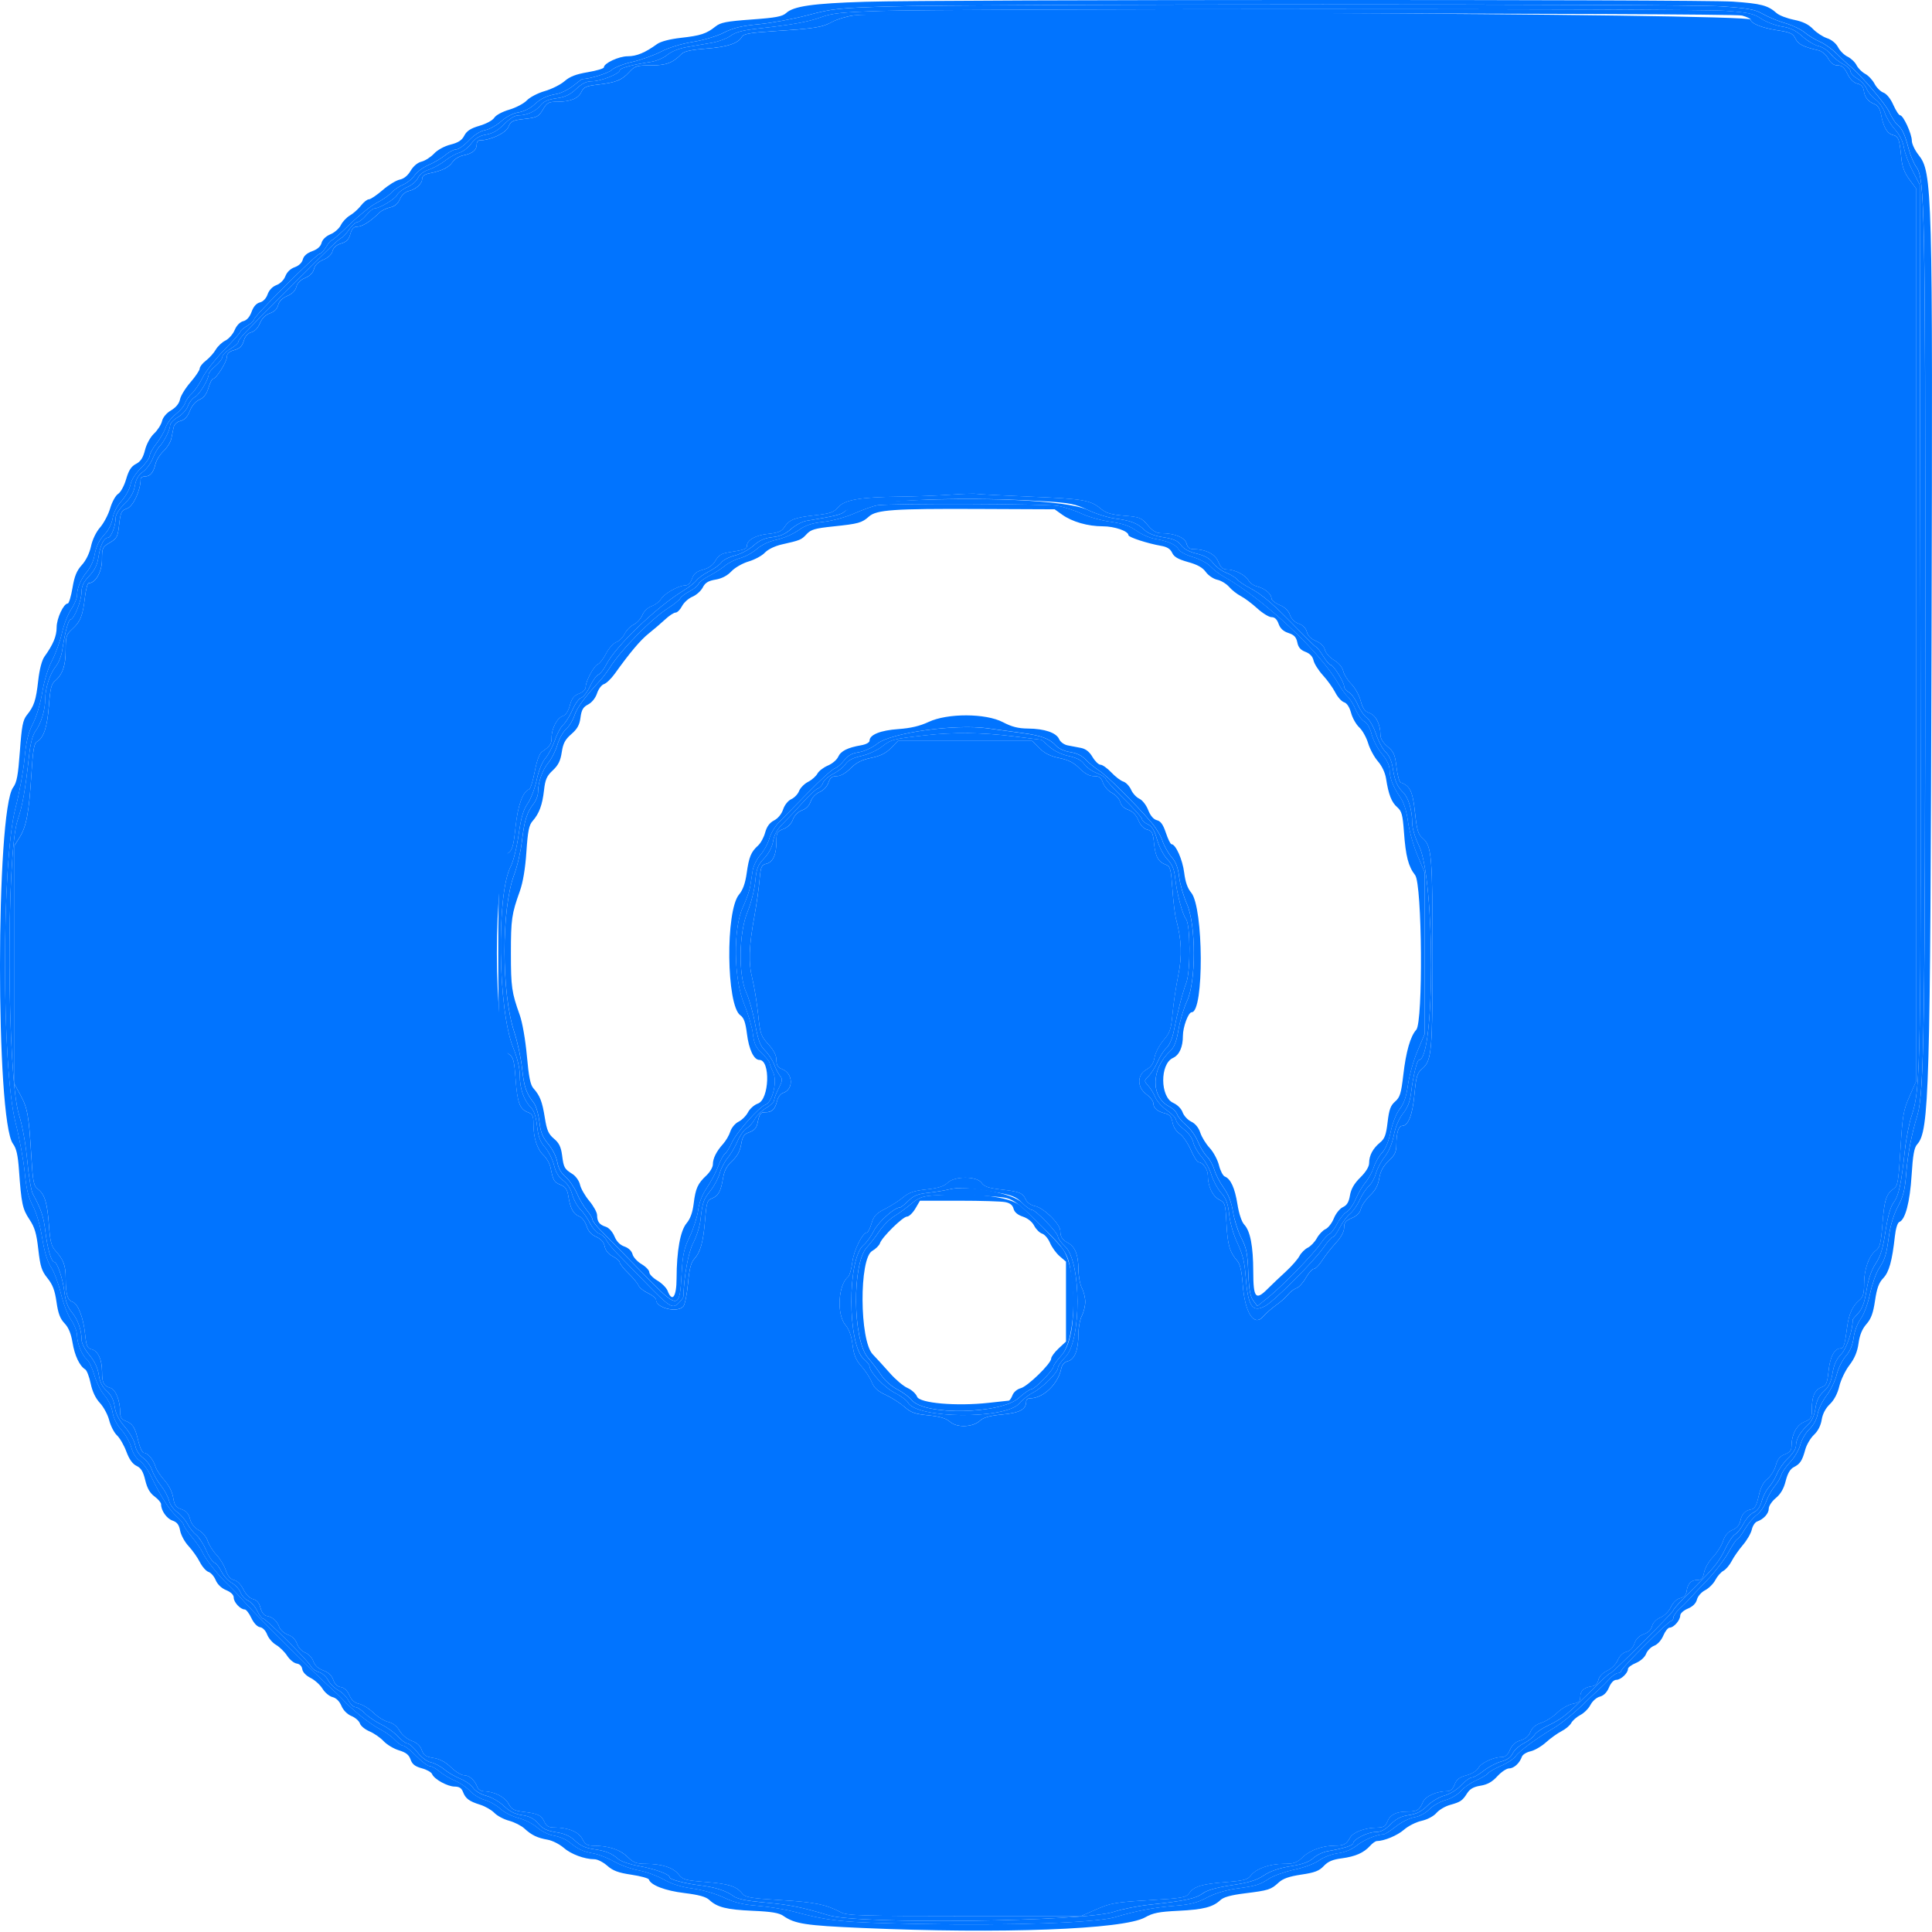 <svg width="41" height="41" viewBox="0 0 41 41" fill="none" xmlns="http://www.w3.org/2000/svg">
<path fill-rule="evenodd" clip-rule="evenodd" d="M18.115 0.328C17.97 0.347 17.766 0.408 17.663 0.463C17.446 0.582 17.306 0.604 16.434 0.661C15.92 0.694 15.779 0.719 15.745 0.781C15.665 0.922 15.436 0.998 14.986 1.032C14.678 1.055 14.519 1.089 14.466 1.143C14.275 1.337 14.139 1.388 13.812 1.388C13.511 1.388 13.473 1.4 13.354 1.53C13.196 1.702 13.072 1.752 12.688 1.796C12.439 1.825 12.384 1.849 12.339 1.948C12.274 2.09 12.107 2.159 11.828 2.159C11.641 2.159 11.609 2.177 11.521 2.325C11.432 2.477 11.398 2.494 11.135 2.524C10.875 2.553 10.84 2.571 10.788 2.695C10.734 2.825 10.405 2.979 10.18 2.979C10.145 2.979 10.116 3.019 10.116 3.069C10.116 3.186 10.025 3.26 9.831 3.298C9.746 3.315 9.644 3.378 9.604 3.438C9.53 3.552 9.379 3.626 9.116 3.678C9.01 3.699 8.959 3.737 8.959 3.794C8.959 3.9 8.83 4.017 8.67 4.055C8.599 4.072 8.524 4.141 8.487 4.226C8.444 4.324 8.378 4.38 8.277 4.402C8.197 4.42 8.094 4.47 8.05 4.514C7.869 4.694 7.687 4.81 7.587 4.81C7.507 4.81 7.468 4.85 7.435 4.966C7.402 5.084 7.353 5.135 7.239 5.168C7.139 5.198 7.076 5.253 7.057 5.328C7.039 5.399 6.965 5.469 6.862 5.512C6.753 5.558 6.685 5.625 6.665 5.707C6.645 5.787 6.577 5.856 6.477 5.898C6.377 5.939 6.309 6.008 6.289 6.088C6.268 6.17 6.201 6.237 6.096 6.281C5.992 6.325 5.924 6.393 5.903 6.474C5.883 6.555 5.821 6.617 5.728 6.649C5.634 6.682 5.559 6.756 5.516 6.861C5.474 6.96 5.403 7.034 5.333 7.052C5.258 7.071 5.203 7.133 5.174 7.233C5.14 7.347 5.089 7.397 4.972 7.43C4.86 7.461 4.815 7.503 4.815 7.573C4.815 7.678 4.588 8.039 4.521 8.039C4.5 8.039 4.456 8.125 4.424 8.231C4.384 8.364 4.326 8.441 4.233 8.482C4.15 8.518 4.072 8.61 4.028 8.721C3.979 8.846 3.918 8.911 3.832 8.933C3.756 8.952 3.698 9.006 3.685 9.068C3.674 9.125 3.652 9.233 3.636 9.308C3.62 9.383 3.545 9.503 3.47 9.573C3.395 9.643 3.319 9.766 3.3 9.845C3.256 10.031 3.188 10.111 3.075 10.111C3.025 10.111 2.984 10.139 2.984 10.174C2.984 10.406 2.826 10.747 2.698 10.791C2.575 10.834 2.559 10.867 2.529 11.129C2.5 11.393 2.482 11.427 2.331 11.516C2.174 11.609 2.165 11.628 2.165 11.877C2.165 12.133 2.028 12.376 1.883 12.376C1.858 12.376 1.821 12.511 1.802 12.677C1.757 13.066 1.708 13.19 1.535 13.348C1.406 13.467 1.394 13.506 1.394 13.797C1.394 14.126 1.327 14.316 1.164 14.453C1.09 14.514 1.064 14.622 1.038 14.978C1.003 15.431 0.927 15.66 0.786 15.739C0.723 15.775 0.699 15.915 0.665 16.453C0.615 17.249 0.56 17.538 0.417 17.769L0.31 17.941V20.475V23.009L0.438 23.246C0.585 23.517 0.613 23.676 0.665 24.537C0.698 25.087 0.714 25.165 0.805 25.235C0.95 25.347 1.004 25.525 1.039 26.004C1.063 26.344 1.089 26.445 1.177 26.543C1.349 26.733 1.394 26.855 1.394 27.13C1.395 27.463 1.433 27.594 1.537 27.627C1.654 27.664 1.769 27.956 1.805 28.31C1.832 28.564 1.851 28.611 1.944 28.634C2.08 28.668 2.165 28.85 2.166 29.111C2.166 29.348 2.198 29.409 2.344 29.455C2.456 29.49 2.55 29.726 2.55 29.978C2.55 30.073 2.582 30.123 2.661 30.153C2.817 30.213 2.867 30.29 2.934 30.579C2.967 30.718 3.021 30.832 3.054 30.832C3.134 30.832 3.254 30.973 3.298 31.121C3.318 31.187 3.404 31.319 3.489 31.414C3.585 31.521 3.656 31.661 3.675 31.783C3.701 31.944 3.732 31.988 3.849 32.028C3.951 32.064 4.003 32.122 4.032 32.235C4.058 32.335 4.125 32.422 4.215 32.471C4.296 32.515 4.379 32.616 4.408 32.702C4.435 32.785 4.518 32.917 4.592 32.994C4.666 33.071 4.755 33.218 4.79 33.32C4.834 33.448 4.889 33.513 4.967 33.531C5.035 33.547 5.114 33.626 5.166 33.731C5.218 33.837 5.299 33.918 5.37 33.936C5.451 33.956 5.5 34.014 5.528 34.121C5.553 34.218 5.604 34.284 5.662 34.294C5.789 34.318 5.877 34.396 5.928 34.531C5.952 34.593 6.035 34.666 6.113 34.693C6.202 34.724 6.272 34.794 6.303 34.883C6.331 34.964 6.406 35.045 6.478 35.072C6.548 35.099 6.624 35.18 6.65 35.256C6.682 35.345 6.753 35.411 6.861 35.45C6.97 35.49 7.04 35.555 7.072 35.648C7.104 35.739 7.16 35.793 7.233 35.803C7.305 35.814 7.37 35.875 7.413 35.974C7.46 36.08 7.525 36.138 7.622 36.159C7.699 36.176 7.837 36.262 7.928 36.35C8.018 36.438 8.16 36.525 8.241 36.543C8.337 36.564 8.422 36.63 8.481 36.73C8.533 36.819 8.641 36.908 8.737 36.943C8.848 36.983 8.919 37.049 8.95 37.139C8.989 37.25 9.035 37.281 9.199 37.307C9.336 37.329 9.456 37.393 9.573 37.507C9.668 37.599 9.793 37.675 9.851 37.675C9.961 37.675 10.08 37.782 10.131 37.928C10.148 37.974 10.211 38.013 10.271 38.015C10.489 38.02 10.711 38.132 10.791 38.277C10.858 38.399 10.908 38.426 11.108 38.45C11.415 38.487 11.489 38.522 11.554 38.665C11.595 38.755 11.645 38.783 11.765 38.783C12.058 38.784 12.279 38.874 12.358 39.026C12.419 39.145 12.461 39.169 12.611 39.17C12.918 39.172 13.158 39.252 13.317 39.406C13.446 39.531 13.507 39.554 13.708 39.554C14.044 39.554 14.288 39.633 14.401 39.778C14.49 39.89 14.543 39.905 14.974 39.939C15.465 39.977 15.629 40.029 15.755 40.187C15.818 40.266 15.931 40.285 16.574 40.324C17.29 40.367 17.535 40.417 17.85 40.585C17.977 40.652 18.296 40.662 20.468 40.662L22.942 40.662L23.271 40.518C23.569 40.387 23.675 40.369 24.382 40.326C25.091 40.283 25.171 40.27 25.235 40.179C25.337 40.033 25.504 39.982 26.012 39.942C26.391 39.912 26.477 39.89 26.542 39.804C26.656 39.657 26.941 39.554 27.238 39.554C27.46 39.554 27.52 39.533 27.646 39.413C27.804 39.261 28.061 39.17 28.331 39.168C28.52 39.167 28.573 39.139 28.649 39C28.712 38.884 28.962 38.789 29.212 38.786C29.359 38.783 29.402 38.761 29.439 38.665C29.496 38.515 29.627 38.446 29.858 38.445C30.075 38.444 30.121 38.417 30.197 38.244C30.253 38.116 30.485 38.013 30.718 38.012C30.782 38.012 30.834 37.963 30.869 37.871C30.91 37.763 30.97 37.717 31.12 37.676C31.23 37.647 31.341 37.58 31.37 37.524C31.43 37.414 31.69 37.289 31.863 37.289C31.944 37.289 31.996 37.245 32.045 37.133C32.092 37.027 32.162 36.964 32.267 36.935C32.368 36.906 32.44 36.845 32.477 36.755C32.515 36.663 32.591 36.6 32.709 36.561C32.806 36.53 32.959 36.433 33.048 36.346C33.138 36.26 33.284 36.175 33.373 36.159C33.503 36.134 33.536 36.105 33.536 36.016C33.536 35.883 33.611 35.811 33.775 35.788C33.855 35.776 33.902 35.732 33.921 35.651C33.938 35.577 34.011 35.501 34.11 35.454C34.202 35.41 34.296 35.315 34.331 35.231C34.369 35.143 34.441 35.073 34.514 35.055C34.591 35.036 34.653 34.972 34.686 34.878C34.719 34.781 34.786 34.714 34.883 34.68C34.977 34.648 35.041 34.586 35.06 34.508C35.079 34.436 35.149 34.363 35.237 34.326C35.321 34.291 35.416 34.196 35.459 34.104C35.506 34.006 35.582 33.933 35.656 33.916C35.737 33.897 35.782 33.849 35.793 33.769C35.816 33.606 35.888 33.53 36.021 33.53C36.111 33.53 36.14 33.497 36.164 33.368C36.181 33.279 36.265 33.132 36.352 33.043C36.438 32.953 36.535 32.801 36.566 32.704C36.606 32.584 36.668 32.51 36.764 32.47C36.856 32.432 36.913 32.366 36.933 32.276C36.967 32.124 37.033 32.055 37.17 32.03C37.239 32.017 37.279 31.944 37.322 31.749C37.363 31.568 37.421 31.454 37.508 31.384C37.578 31.329 37.657 31.201 37.685 31.1C37.723 30.965 37.772 30.903 37.877 30.864C37.968 30.829 38.017 30.777 38.017 30.713C38.018 30.45 38.12 30.246 38.286 30.177C38.44 30.112 38.451 30.093 38.451 29.888C38.451 29.627 38.514 29.493 38.663 29.436C38.757 29.401 38.779 29.347 38.805 29.093C38.836 28.794 38.932 28.615 39.06 28.615C39.128 28.615 39.15 28.543 39.2 28.158C39.236 27.885 39.314 27.713 39.459 27.592C39.538 27.525 39.559 27.452 39.559 27.241C39.559 26.936 39.661 26.651 39.809 26.537C39.895 26.471 39.917 26.385 39.949 25.974C39.988 25.464 40.028 25.338 40.187 25.227C40.274 25.166 40.289 25.076 40.332 24.377C40.374 23.67 40.393 23.563 40.523 23.266L40.668 22.937V13.473V4.01L40.521 3.81C40.417 3.669 40.367 3.538 40.349 3.355C40.309 2.947 40.29 2.895 40.17 2.865C40.047 2.834 39.969 2.698 39.918 2.425C39.895 2.307 39.85 2.236 39.78 2.209C39.644 2.157 39.572 2.067 39.552 1.92C39.541 1.84 39.496 1.793 39.415 1.775C39.338 1.757 39.262 1.683 39.206 1.568C39.14 1.433 39.088 1.388 38.999 1.388C38.917 1.388 38.855 1.343 38.798 1.243C38.753 1.162 38.662 1.085 38.596 1.07C38.273 0.997 38.16 0.94 38.102 0.82C38.049 0.71 37.996 0.686 37.704 0.641C37.389 0.592 37.15 0.495 37.15 0.415C37.15 0.288 19.082 0.205 18.115 0.328ZM21.876 10.541C22.991 10.586 23.143 10.613 23.369 10.803C23.471 10.889 23.584 10.922 23.857 10.944C24.188 10.972 24.221 10.985 24.356 11.144C24.462 11.27 24.539 11.316 24.645 11.316C24.924 11.316 25.148 11.408 25.18 11.534C25.2 11.614 25.243 11.653 25.313 11.653C25.581 11.654 25.785 11.755 25.854 11.921C25.907 12.048 25.952 12.086 26.045 12.086C26.204 12.086 26.436 12.207 26.497 12.322C26.524 12.372 26.606 12.428 26.68 12.446C26.839 12.486 26.982 12.605 26.982 12.699C26.982 12.736 27.059 12.798 27.154 12.838C27.267 12.885 27.343 12.957 27.374 13.049C27.404 13.136 27.475 13.206 27.562 13.236C27.651 13.267 27.713 13.33 27.733 13.41C27.753 13.491 27.821 13.559 27.926 13.603C28.028 13.646 28.098 13.714 28.117 13.792C28.134 13.859 28.221 13.957 28.31 14.009C28.409 14.068 28.485 14.158 28.505 14.24C28.523 14.315 28.6 14.439 28.677 14.516C28.755 14.593 28.844 14.753 28.875 14.872C28.92 15.037 28.963 15.098 29.062 15.132C29.198 15.18 29.295 15.373 29.295 15.596C29.295 15.674 29.35 15.764 29.448 15.845C29.579 15.954 29.605 16.015 29.636 16.281C29.656 16.451 29.696 16.597 29.724 16.607C29.922 16.673 29.98 16.793 30.028 17.239C30.069 17.624 30.093 17.704 30.194 17.791C30.383 17.954 30.401 18.17 30.401 20.23C30.401 22.309 30.384 22.506 30.185 22.677C30.073 22.773 30.054 22.837 30.017 23.222C29.977 23.659 29.886 23.893 29.757 23.893C29.679 23.893 29.634 24.04 29.633 24.297C29.633 24.446 29.6 24.514 29.469 24.637C29.354 24.747 29.296 24.852 29.27 25.004C29.245 25.155 29.188 25.262 29.074 25.369C28.986 25.452 28.899 25.579 28.881 25.651C28.859 25.739 28.794 25.805 28.686 25.85C28.557 25.904 28.524 25.945 28.524 26.052C28.524 26.14 28.463 26.253 28.349 26.377C28.253 26.482 28.122 26.648 28.059 26.748C27.996 26.847 27.916 26.928 27.882 26.928C27.847 26.928 27.771 27.014 27.712 27.119C27.653 27.223 27.563 27.322 27.512 27.338C27.46 27.355 27.38 27.416 27.333 27.475C27.286 27.534 27.171 27.635 27.078 27.7C26.986 27.766 26.863 27.873 26.807 27.939C26.612 28.165 26.416 27.855 26.372 27.253C26.352 26.977 26.317 26.827 26.259 26.76C26.096 26.573 26.052 26.422 26.028 25.976C26.006 25.544 26 25.524 25.872 25.458C25.733 25.386 25.633 25.174 25.633 24.949C25.633 24.817 25.526 24.664 25.434 24.664C25.408 24.664 25.334 24.545 25.27 24.401C25.206 24.256 25.1 24.102 25.033 24.059C24.962 24.012 24.9 23.915 24.883 23.82C24.86 23.699 24.821 23.652 24.725 23.628C24.559 23.586 24.476 23.515 24.476 23.414C24.476 23.369 24.411 23.284 24.332 23.226C24.127 23.074 24.126 22.815 24.329 22.698C24.432 22.639 24.48 22.568 24.502 22.44C24.518 22.343 24.603 22.18 24.69 22.078C24.83 21.915 24.852 21.848 24.884 21.507C24.903 21.295 24.957 20.934 25.003 20.705C25.089 20.283 25.077 19.95 24.959 19.511C24.934 19.416 24.898 19.125 24.88 18.865C24.85 18.441 24.836 18.387 24.744 18.352C24.58 18.29 24.52 18.183 24.491 17.9C24.467 17.671 24.448 17.631 24.346 17.606C24.272 17.587 24.203 17.515 24.158 17.406C24.111 17.294 24.038 17.219 23.944 17.186C23.855 17.155 23.79 17.092 23.772 17.019C23.755 16.955 23.678 16.869 23.599 16.828C23.521 16.788 23.435 16.691 23.408 16.613C23.368 16.5 23.33 16.471 23.217 16.471C23.12 16.471 23.023 16.419 22.911 16.307C22.79 16.186 22.675 16.127 22.479 16.087C22.289 16.047 22.168 15.987 22.059 15.878L21.905 15.725H20.48H19.055L18.907 15.876C18.801 15.985 18.683 16.043 18.487 16.084C18.286 16.126 18.172 16.183 18.05 16.306C17.944 16.411 17.837 16.471 17.756 16.471C17.659 16.471 17.617 16.504 17.58 16.611C17.551 16.694 17.474 16.775 17.392 16.809C17.31 16.843 17.234 16.924 17.205 17.008C17.174 17.096 17.104 17.168 17.019 17.197C16.935 17.227 16.862 17.301 16.827 17.391C16.793 17.484 16.718 17.558 16.625 17.593C16.492 17.643 16.477 17.67 16.477 17.852C16.477 18.134 16.406 18.295 16.265 18.33C16.158 18.357 16.144 18.39 16.118 18.68C16.103 18.857 16.055 19.197 16.011 19.435C15.892 20.087 15.88 20.431 15.966 20.772C16.008 20.938 16.062 21.276 16.088 21.523C16.131 21.94 16.146 21.985 16.306 22.161C16.422 22.29 16.477 22.397 16.477 22.497C16.477 22.606 16.506 22.653 16.595 22.687C16.834 22.778 16.848 23.122 16.614 23.196C16.565 23.212 16.512 23.282 16.494 23.354C16.451 23.537 16.386 23.604 16.253 23.604C16.135 23.604 16.122 23.622 16.072 23.852C16.053 23.936 15.997 23.996 15.904 24.028C15.788 24.069 15.758 24.113 15.729 24.285C15.704 24.43 15.646 24.537 15.537 24.639C15.424 24.743 15.37 24.845 15.344 25.001C15.299 25.281 15.244 25.381 15.107 25.433C15.008 25.471 14.993 25.517 14.963 25.889C14.925 26.358 14.866 26.57 14.732 26.719C14.663 26.794 14.628 26.932 14.601 27.236C14.58 27.463 14.536 27.682 14.502 27.723C14.381 27.869 13.923 27.761 13.923 27.585C13.923 27.552 13.846 27.488 13.753 27.444C13.659 27.399 13.569 27.326 13.552 27.282C13.535 27.238 13.438 27.121 13.336 27.023C13.235 26.924 13.152 26.82 13.152 26.791C13.152 26.762 13.086 26.704 13.006 26.663C12.912 26.614 12.85 26.538 12.832 26.451C12.814 26.359 12.757 26.294 12.653 26.248C12.55 26.203 12.484 26.129 12.448 26.017C12.419 25.926 12.35 25.835 12.294 25.814C12.17 25.768 12.104 25.648 12.063 25.396C12.039 25.241 12.004 25.189 11.895 25.144C11.757 25.087 11.739 25.055 11.683 24.778C11.667 24.695 11.6 24.578 11.535 24.517C11.399 24.389 11.321 24.15 11.321 23.855C11.321 23.681 11.302 23.642 11.203 23.605C11.029 23.538 10.979 23.402 10.942 22.9C10.913 22.509 10.894 22.437 10.803 22.373C10.46 22.133 10.457 18.33 10.8 18.09C10.873 18.038 10.902 17.928 10.941 17.551C10.987 17.095 11.095 16.796 11.23 16.751C11.257 16.742 11.31 16.572 11.348 16.374C11.392 16.144 11.447 15.993 11.501 15.955C11.676 15.834 11.706 15.789 11.706 15.648C11.706 15.458 11.825 15.233 11.946 15.195C12.006 15.176 12.061 15.093 12.094 14.969C12.134 14.821 12.181 14.761 12.288 14.721C12.373 14.689 12.429 14.632 12.429 14.58C12.429 14.454 12.605 14.127 12.69 14.095C12.729 14.079 12.807 13.978 12.863 13.87C12.918 13.761 13.015 13.653 13.078 13.629C13.141 13.605 13.221 13.525 13.257 13.451C13.292 13.377 13.378 13.289 13.447 13.255C13.517 13.222 13.6 13.131 13.632 13.053C13.667 12.97 13.748 12.892 13.829 12.864C13.904 12.838 13.994 12.769 14.029 12.712C14.101 12.594 14.403 12.424 14.543 12.424C14.603 12.424 14.654 12.373 14.686 12.282C14.723 12.175 14.78 12.128 14.919 12.09C15.043 12.056 15.13 11.993 15.184 11.897C15.244 11.791 15.311 11.747 15.449 11.725C15.798 11.669 15.85 11.651 15.85 11.587C15.85 11.462 16.035 11.357 16.302 11.33C16.512 11.308 16.587 11.278 16.644 11.19C16.752 11.026 16.857 10.985 17.289 10.936C17.62 10.899 17.693 10.874 17.788 10.764C17.924 10.607 18.259 10.549 19.103 10.54C19.421 10.536 19.898 10.518 20.163 10.499C20.428 10.48 20.679 10.472 20.72 10.481C20.761 10.489 21.281 10.516 21.876 10.541ZM20.831 25.102C20.886 25.181 20.978 25.213 21.232 25.242C21.638 25.289 21.703 25.314 21.767 25.454C21.797 25.521 21.876 25.577 21.965 25.595C22.15 25.632 22.5 25.976 22.501 26.121C22.502 26.25 22.54 26.308 22.669 26.379C22.815 26.459 22.884 26.635 22.886 26.928C22.886 27.074 22.919 27.256 22.959 27.332C22.998 27.407 23.031 27.541 23.031 27.627C23.031 27.714 22.998 27.847 22.959 27.923C22.919 27.999 22.887 28.172 22.886 28.307C22.886 28.644 22.807 28.85 22.664 28.886C22.589 28.905 22.539 28.96 22.522 29.042C22.453 29.377 22.139 29.675 21.857 29.675C21.813 29.675 21.778 29.704 21.778 29.738C21.778 29.909 21.645 29.983 21.272 30.018C21.002 30.044 20.871 30.08 20.797 30.15C20.645 30.291 20.307 30.303 20.16 30.173C20.078 30.099 19.949 30.061 19.703 30.036C19.415 30.008 19.332 29.978 19.191 29.854C19.099 29.773 18.92 29.659 18.794 29.601C18.626 29.523 18.549 29.452 18.501 29.332C18.465 29.242 18.366 29.091 18.282 28.995C18.162 28.86 18.12 28.759 18.093 28.539C18.069 28.348 18.02 28.211 17.942 28.119C17.752 27.894 17.786 27.27 17.997 27.097C18.029 27.071 18.07 26.93 18.088 26.784C18.119 26.534 18.305 26.157 18.397 26.157C18.419 26.157 18.463 26.071 18.495 25.965C18.543 25.805 18.593 25.751 18.785 25.654C18.913 25.589 19.086 25.478 19.17 25.407C19.29 25.307 19.399 25.27 19.665 25.241C19.913 25.214 20.034 25.176 20.108 25.102C20.254 24.956 20.729 24.956 20.831 25.102Z" fill="#0174FF"/>
<path fill-rule="evenodd" clip-rule="evenodd" d="M18.357 0.038C17.252 0.072 16.84 0.131 16.683 0.277C16.604 0.35 16.464 0.377 15.948 0.414C15.413 0.453 15.29 0.477 15.183 0.563C14.992 0.716 14.869 0.756 14.45 0.803C14.211 0.83 14.021 0.88 13.943 0.936C13.688 1.12 13.509 1.194 13.321 1.194C13.132 1.194 12.815 1.342 12.815 1.43C12.815 1.454 12.662 1.5 12.474 1.532C12.223 1.574 12.092 1.625 11.98 1.723C11.896 1.796 11.707 1.891 11.56 1.933C11.413 1.975 11.242 2.065 11.18 2.131C11.117 2.197 10.95 2.285 10.808 2.327C10.662 2.369 10.523 2.444 10.49 2.498C10.456 2.553 10.318 2.628 10.176 2.669C9.988 2.724 9.905 2.778 9.853 2.878C9.802 2.978 9.725 3.027 9.56 3.069C9.43 3.102 9.283 3.182 9.209 3.262C9.138 3.337 9.02 3.412 8.946 3.43C8.864 3.449 8.773 3.525 8.715 3.623C8.654 3.727 8.571 3.794 8.482 3.812C8.407 3.827 8.243 3.927 8.119 4.035C7.996 4.142 7.864 4.23 7.828 4.23C7.792 4.23 7.717 4.29 7.661 4.362C7.605 4.435 7.5 4.529 7.428 4.571C7.356 4.612 7.269 4.705 7.234 4.776C7.2 4.847 7.1 4.936 7.012 4.972C6.915 5.013 6.842 5.084 6.824 5.154C6.805 5.23 6.737 5.291 6.625 5.331C6.514 5.371 6.445 5.432 6.426 5.507C6.408 5.577 6.341 5.64 6.253 5.671C6.164 5.702 6.09 5.774 6.057 5.859C6.027 5.94 5.948 6.019 5.867 6.05C5.782 6.082 5.71 6.157 5.679 6.246C5.648 6.334 5.584 6.401 5.515 6.418C5.44 6.437 5.379 6.506 5.339 6.617C5.298 6.729 5.238 6.797 5.162 6.816C5.091 6.834 5.021 6.907 4.98 7.004C4.943 7.092 4.855 7.192 4.784 7.227C4.712 7.261 4.62 7.349 4.578 7.421C4.537 7.492 4.443 7.597 4.37 7.653C4.297 7.709 4.238 7.784 4.238 7.821C4.238 7.857 4.15 7.988 4.043 8.112C3.935 8.236 3.835 8.399 3.82 8.475C3.802 8.563 3.735 8.646 3.631 8.708C3.533 8.765 3.457 8.856 3.438 8.938C3.42 9.012 3.344 9.131 3.269 9.201C3.19 9.276 3.109 9.423 3.077 9.552C3.035 9.717 2.985 9.794 2.886 9.845C2.785 9.897 2.732 9.98 2.677 10.168C2.636 10.31 2.56 10.448 2.507 10.481C2.454 10.514 2.378 10.651 2.338 10.787C2.298 10.922 2.201 11.105 2.123 11.194C2.04 11.288 1.961 11.453 1.931 11.594C1.899 11.741 1.824 11.896 1.736 11.991C1.628 12.11 1.58 12.226 1.538 12.477C1.507 12.659 1.462 12.807 1.438 12.807C1.35 12.807 1.202 13.124 1.202 13.313C1.202 13.501 1.127 13.68 0.943 13.935C0.888 14.013 0.838 14.204 0.811 14.442C0.764 14.862 0.724 14.985 0.57 15.175C0.485 15.282 0.461 15.406 0.422 15.941C0.384 16.455 0.357 16.605 0.279 16.71C-0.091 17.21 -0.094 23.772 0.275 24.272C0.348 24.37 0.38 24.513 0.403 24.834C0.454 25.544 0.477 25.655 0.624 25.877C0.737 26.046 0.775 26.175 0.813 26.516C0.855 26.88 0.884 26.971 1.008 27.125C1.118 27.262 1.164 27.385 1.199 27.629C1.233 27.871 1.276 27.985 1.369 28.082C1.454 28.171 1.507 28.299 1.539 28.491C1.584 28.767 1.689 28.988 1.808 29.06C1.842 29.08 1.894 29.215 1.924 29.359C1.96 29.532 2.028 29.674 2.121 29.774C2.199 29.858 2.288 30.023 2.318 30.142C2.348 30.26 2.422 30.404 2.483 30.461C2.544 30.518 2.633 30.673 2.682 30.806C2.742 30.968 2.812 31.067 2.897 31.108C2.993 31.153 3.038 31.227 3.082 31.411C3.123 31.583 3.181 31.685 3.279 31.757C3.356 31.814 3.418 31.887 3.418 31.921C3.418 32.057 3.536 32.225 3.66 32.269C3.759 32.303 3.799 32.357 3.823 32.484C3.841 32.578 3.921 32.725 4.002 32.811C4.082 32.898 4.19 33.049 4.24 33.148C4.291 33.248 4.374 33.342 4.424 33.358C4.475 33.374 4.544 33.453 4.577 33.532C4.614 33.622 4.699 33.704 4.799 33.745C4.902 33.788 4.96 33.846 4.96 33.904C4.96 34.003 5.102 34.155 5.193 34.155C5.224 34.155 5.287 34.236 5.334 34.336C5.385 34.444 5.458 34.522 5.517 34.531C5.575 34.539 5.638 34.604 5.669 34.687C5.699 34.765 5.784 34.865 5.86 34.908C5.935 34.952 6.04 35.055 6.094 35.138C6.147 35.22 6.238 35.294 6.296 35.303C6.36 35.312 6.406 35.358 6.415 35.423C6.424 35.486 6.495 35.561 6.593 35.609C6.682 35.654 6.795 35.757 6.844 35.837C6.893 35.918 6.989 35.998 7.057 36.015C7.135 36.034 7.204 36.103 7.245 36.2C7.284 36.294 7.368 36.379 7.459 36.417C7.541 36.451 7.621 36.522 7.638 36.574C7.655 36.627 7.746 36.702 7.841 36.742C7.936 36.782 8.071 36.875 8.141 36.95C8.21 37.024 8.357 37.112 8.467 37.145C8.616 37.19 8.678 37.239 8.713 37.34C8.749 37.441 8.808 37.487 8.952 37.526C9.057 37.554 9.155 37.61 9.17 37.649C9.211 37.756 9.496 37.913 9.648 37.914C9.743 37.914 9.794 37.946 9.824 38.024C9.878 38.168 9.955 38.226 10.189 38.299C10.295 38.332 10.431 38.41 10.491 38.472C10.55 38.534 10.691 38.609 10.804 38.639C10.916 38.669 11.062 38.743 11.129 38.804C11.284 38.946 11.4 39.002 11.624 39.042C11.723 39.06 11.875 39.137 11.961 39.212C12.117 39.349 12.403 39.455 12.616 39.456C12.679 39.456 12.801 39.518 12.887 39.594C13.009 39.701 13.123 39.743 13.399 39.784C13.594 39.813 13.761 39.859 13.77 39.885C13.81 40.007 14.116 40.124 14.522 40.173C14.83 40.211 14.98 40.252 15.052 40.319C15.219 40.475 15.416 40.525 15.972 40.55C16.367 40.567 16.532 40.594 16.622 40.657C16.869 40.828 17.088 40.862 18.285 40.914C21.248 41.044 23.852 40.946 24.302 40.689C24.465 40.596 24.593 40.57 25.007 40.55C25.537 40.524 25.738 40.473 25.899 40.323C25.965 40.26 26.125 40.216 26.416 40.18C26.921 40.117 26.971 40.102 27.133 39.952C27.225 39.867 27.355 39.821 27.615 39.782C27.899 39.74 27.994 39.704 28.091 39.601C28.18 39.505 28.279 39.462 28.472 39.437C28.764 39.398 28.939 39.321 29.075 39.172C29.125 39.116 29.19 39.07 29.219 39.07C29.374 39.069 29.655 38.952 29.795 38.829C29.883 38.752 30.05 38.667 30.167 38.641C30.29 38.614 30.424 38.543 30.483 38.474C30.54 38.408 30.67 38.331 30.773 38.303C30.997 38.24 31.034 38.215 31.137 38.053C31.194 37.963 31.274 37.918 31.42 37.895C31.566 37.871 31.666 37.815 31.776 37.695C31.86 37.603 31.973 37.528 32.026 37.528C32.128 37.528 32.248 37.418 32.297 37.28C32.312 37.236 32.394 37.185 32.478 37.166C32.563 37.148 32.711 37.062 32.807 36.976C32.903 36.889 33.052 36.783 33.137 36.739C33.223 36.696 33.316 36.617 33.344 36.565C33.372 36.512 33.459 36.436 33.537 36.395C33.615 36.355 33.713 36.258 33.753 36.179C33.795 36.099 33.882 36.022 33.952 36.005C34.033 35.984 34.101 35.916 34.145 35.811C34.187 35.711 34.246 35.649 34.3 35.649C34.396 35.649 34.548 35.507 34.548 35.417C34.548 35.386 34.624 35.329 34.717 35.291C34.816 35.249 34.906 35.168 34.933 35.096C34.959 35.028 35.036 34.951 35.104 34.925C35.176 34.898 35.257 34.808 35.298 34.71C35.337 34.617 35.398 34.541 35.433 34.541C35.52 34.541 35.657 34.383 35.657 34.284C35.657 34.239 35.727 34.175 35.819 34.137C35.924 34.093 35.992 34.025 36.012 33.944C36.03 33.874 36.106 33.787 36.187 33.746C36.265 33.705 36.363 33.608 36.403 33.529C36.444 33.451 36.52 33.364 36.572 33.336C36.625 33.308 36.704 33.215 36.748 33.13C36.791 33.044 36.899 32.891 36.986 32.788C37.074 32.685 37.159 32.538 37.176 32.459C37.194 32.381 37.244 32.305 37.288 32.289C37.427 32.24 37.536 32.12 37.536 32.015C37.535 31.96 37.603 31.859 37.685 31.791C37.788 31.706 37.854 31.593 37.895 31.429C37.936 31.267 37.991 31.174 38.066 31.136C38.202 31.066 38.245 31.001 38.311 30.761C38.34 30.657 38.423 30.516 38.496 30.448C38.579 30.37 38.64 30.252 38.659 30.129C38.679 30.004 38.741 29.886 38.833 29.798C38.923 29.712 38.996 29.573 39.033 29.418C39.065 29.284 39.162 29.082 39.249 28.969C39.358 28.826 39.416 28.686 39.441 28.508C39.465 28.332 39.517 28.205 39.607 28.101C39.708 27.987 39.752 27.867 39.791 27.601C39.83 27.338 39.873 27.22 39.965 27.125C40.089 26.995 40.154 26.761 40.212 26.237C40.23 26.071 40.269 25.947 40.307 25.932C40.434 25.884 40.531 25.511 40.567 24.942C40.594 24.511 40.622 24.354 40.685 24.285C40.941 24.002 40.964 23.217 40.99 13.579C41.017 3.973 41.008 3.657 40.713 3.286C40.636 3.188 40.572 3.053 40.572 2.986C40.572 2.84 40.391 2.447 40.324 2.447C40.298 2.447 40.234 2.348 40.18 2.228C40.122 2.095 40.038 1.991 39.968 1.965C39.905 1.941 39.82 1.855 39.779 1.775C39.737 1.696 39.648 1.601 39.58 1.566C39.513 1.53 39.431 1.448 39.399 1.384C39.367 1.319 39.281 1.238 39.209 1.203C39.137 1.169 39.046 1.078 39.007 1.003C38.964 0.92 38.87 0.843 38.774 0.811C38.685 0.782 38.551 0.694 38.476 0.617C38.381 0.517 38.261 0.459 38.071 0.42C37.922 0.39 37.758 0.327 37.705 0.28C37.517 0.113 37.374 0.076 36.771 0.034C36.07 -0.014 19.913 -0.011 18.357 0.038ZM36.52 0.134C37.111 0.175 37.243 0.199 37.411 0.296C37.52 0.359 37.732 0.446 37.882 0.49C38.033 0.533 38.221 0.623 38.3 0.689C38.379 0.755 38.523 0.843 38.62 0.884C38.718 0.924 38.877 1.038 38.975 1.136C39.072 1.234 39.195 1.349 39.248 1.391C39.477 1.574 40.013 2.199 40.095 2.38C40.145 2.489 40.219 2.607 40.261 2.641C40.368 2.73 40.425 2.849 40.503 3.151C40.541 3.296 40.616 3.474 40.67 3.547C40.846 3.785 40.86 4.471 40.857 13.072C40.855 21.677 40.831 23.19 40.694 23.65C40.558 24.109 40.487 24.48 40.452 24.916C40.426 25.249 40.389 25.396 40.278 25.602C40.191 25.765 40.119 25.998 40.089 26.215C40.028 26.646 40.008 26.713 39.871 26.926C39.812 27.019 39.727 27.26 39.684 27.462C39.638 27.672 39.554 27.896 39.486 27.989C39.419 28.08 39.355 28.251 39.337 28.387C39.315 28.549 39.261 28.676 39.17 28.779C39.096 28.864 39.01 29.04 38.978 29.171C38.947 29.301 38.849 29.502 38.762 29.616C38.675 29.731 38.59 29.907 38.573 30.008C38.554 30.12 38.486 30.245 38.4 30.328C38.321 30.403 38.234 30.552 38.206 30.659C38.178 30.766 38.083 30.93 37.995 31.023C37.907 31.116 37.821 31.24 37.803 31.3C37.785 31.36 37.721 31.468 37.66 31.541C37.599 31.614 37.52 31.758 37.483 31.861C37.446 31.965 37.355 32.094 37.282 32.148C37.208 32.203 37.093 32.341 37.027 32.454C36.96 32.568 36.89 32.661 36.87 32.661C36.851 32.661 36.765 32.789 36.68 32.945C36.594 33.101 36.388 33.368 36.223 33.54C36.057 33.711 35.886 33.893 35.842 33.943C35.798 33.993 35.706 34.086 35.637 34.148C35.569 34.211 35.512 34.292 35.512 34.329C35.512 34.366 35.492 34.396 35.468 34.396C35.41 34.396 34.404 35.402 34.404 35.46C34.404 35.484 34.373 35.504 34.337 35.504C34.3 35.504 34.218 35.561 34.156 35.63C34.093 35.698 34.001 35.791 33.951 35.834C33.901 35.878 33.721 36.048 33.551 36.212C33.381 36.376 33.129 36.578 32.992 36.66C32.599 36.895 32.244 37.157 32.166 37.268C32.127 37.324 31.987 37.417 31.855 37.473C31.722 37.53 31.599 37.601 31.581 37.63C31.563 37.66 31.45 37.727 31.33 37.78C31.209 37.834 31.061 37.937 31 38.009C30.937 38.084 30.795 38.168 30.675 38.201C30.557 38.234 30.402 38.323 30.33 38.398C30.252 38.479 30.125 38.546 30.015 38.565C29.913 38.582 29.736 38.67 29.623 38.761C29.509 38.851 29.395 38.925 29.368 38.925C29.222 38.928 28.948 39.041 28.797 39.161C28.686 39.249 28.541 39.31 28.39 39.329C28.259 39.347 28.087 39.412 27.996 39.479C27.904 39.547 27.68 39.631 27.47 39.676C27.268 39.72 27.027 39.805 26.934 39.866C26.73 40 26.669 40.019 26.223 40.081C26.006 40.112 25.773 40.184 25.61 40.271C25.403 40.381 25.257 40.418 24.924 40.444C24.489 40.479 24.12 40.549 23.658 40.686C23.263 40.803 21.465 40.865 19.538 40.829C17.88 40.798 17.63 40.774 16.863 40.572C16.664 40.519 16.314 40.462 16.084 40.444C15.768 40.419 15.592 40.377 15.365 40.27C15.19 40.187 14.913 40.106 14.699 40.077C14.453 40.043 14.252 39.98 14.085 39.885C13.949 39.807 13.71 39.72 13.555 39.692C13.4 39.664 13.165 39.579 13.032 39.504C12.9 39.429 12.704 39.352 12.598 39.333C12.373 39.293 12.261 39.24 12.085 39.094C12.014 39.036 11.869 38.974 11.761 38.956C11.646 38.938 11.498 38.866 11.403 38.783C11.314 38.704 11.134 38.614 11.004 38.581C10.874 38.548 10.7 38.46 10.619 38.385C10.537 38.309 10.388 38.225 10.287 38.197C10.186 38.169 10.047 38.085 9.978 38.009C9.908 37.933 9.765 37.834 9.659 37.79C9.553 37.746 9.405 37.658 9.33 37.595C9.255 37.532 9.16 37.48 9.12 37.48C9.079 37.48 8.95 37.383 8.832 37.263C8.714 37.144 8.591 37.046 8.557 37.046C8.523 37.046 8.442 36.99 8.378 36.921C8.314 36.852 8.175 36.752 8.069 36.698C7.851 36.587 7.471 36.283 7.263 36.054C7.217 36.003 7.076 35.869 6.95 35.756C6.665 35.5 5.458 34.296 5.224 34.035C5.052 33.841 4.983 33.769 4.778 33.566C4.591 33.379 4.357 33.077 4.302 32.95C4.274 32.884 4.172 32.736 4.075 32.62C3.979 32.505 3.9 32.39 3.9 32.365C3.9 32.339 3.832 32.256 3.748 32.18C3.589 32.035 3.408 31.75 3.205 31.326C3.138 31.188 3.03 31.039 2.963 30.996C2.889 30.948 2.82 30.837 2.787 30.717C2.758 30.607 2.663 30.44 2.578 30.345C2.479 30.235 2.41 30.098 2.389 29.972C2.371 29.856 2.3 29.706 2.22 29.614C2.144 29.528 2.047 29.335 2.004 29.186C1.961 29.037 1.889 28.885 1.845 28.849C1.739 28.76 1.635 28.506 1.635 28.332C1.635 28.256 1.578 28.109 1.507 28.006C1.436 27.903 1.339 27.65 1.291 27.444C1.242 27.239 1.149 26.989 1.084 26.89C1.005 26.769 0.943 26.567 0.896 26.273C0.854 26.007 0.776 25.741 0.698 25.59C0.6 25.404 0.558 25.229 0.525 24.877C0.5 24.621 0.413 24.148 0.331 23.826C0.032 22.653 0.031 18.282 0.33 17.142C0.41 16.835 0.496 16.367 0.521 16.101C0.556 15.729 0.597 15.556 0.699 15.356C0.776 15.207 0.86 14.925 0.897 14.694C0.937 14.448 1.017 14.186 1.104 14.02C1.182 13.87 1.277 13.604 1.316 13.43C1.355 13.255 1.443 13.03 1.511 12.929C1.58 12.828 1.635 12.696 1.635 12.635C1.635 12.477 1.717 12.285 1.852 12.125C1.916 12.048 1.983 11.905 2.001 11.806C2.042 11.582 2.098 11.468 2.246 11.309C2.309 11.24 2.375 11.099 2.391 10.996C2.409 10.881 2.483 10.738 2.58 10.63C2.667 10.532 2.752 10.377 2.769 10.286C2.789 10.184 2.873 10.05 2.989 9.936C3.093 9.835 3.177 9.716 3.177 9.672C3.177 9.628 3.241 9.512 3.319 9.414C3.397 9.315 3.485 9.162 3.515 9.073C3.544 8.985 3.641 8.856 3.731 8.788C3.82 8.719 3.909 8.614 3.928 8.555C3.947 8.495 4.011 8.403 4.071 8.35C4.13 8.297 4.234 8.145 4.3 8.013C4.366 7.88 4.575 7.614 4.763 7.421C4.951 7.229 5.105 7.054 5.105 7.034C5.105 7.014 5.17 6.959 5.25 6.912C5.329 6.865 5.394 6.803 5.394 6.774C5.394 6.707 6.717 5.386 6.785 5.386C6.812 5.386 6.873 5.321 6.92 5.242C6.967 5.162 7.022 5.097 7.042 5.097C7.062 5.097 7.236 4.943 7.429 4.755C7.622 4.567 7.877 4.363 7.996 4.303C8.116 4.242 8.256 4.145 8.309 4.087C8.361 4.028 8.473 3.952 8.558 3.917C8.642 3.881 8.75 3.794 8.797 3.722C8.844 3.651 8.978 3.551 9.096 3.5C9.214 3.45 9.374 3.355 9.452 3.289C9.53 3.223 9.634 3.17 9.683 3.17C9.731 3.17 9.852 3.085 9.95 2.981C10.062 2.863 10.19 2.781 10.294 2.762C10.385 2.745 10.54 2.659 10.638 2.572C10.746 2.475 10.889 2.402 11.004 2.384C11.107 2.367 11.248 2.302 11.317 2.238C11.475 2.091 11.589 2.034 11.81 1.994C11.907 1.977 12.067 1.898 12.166 1.819C12.265 1.74 12.351 1.676 12.357 1.676C12.512 1.676 12.909 1.554 12.984 1.483C13.04 1.43 13.236 1.354 13.42 1.313C13.604 1.271 13.877 1.174 14.027 1.096C14.194 1.01 14.456 0.929 14.702 0.889C14.933 0.852 15.215 0.768 15.364 0.691C15.564 0.59 15.737 0.548 16.108 0.513C16.375 0.488 16.843 0.401 17.149 0.32C17.668 0.182 17.786 0.17 18.863 0.137C20.669 0.082 35.721 0.08 36.52 0.134ZM18.622 10.723C18.543 10.734 18.326 10.81 18.14 10.891C17.944 10.977 17.666 11.053 17.474 11.075C17.222 11.102 17.096 11.145 16.943 11.254C16.833 11.333 16.626 11.422 16.483 11.453C16.322 11.487 16.162 11.562 16.062 11.65C15.973 11.728 15.815 11.815 15.709 11.843C15.604 11.871 15.457 11.945 15.383 12.007C15.309 12.069 15.159 12.165 15.05 12.22C14.941 12.276 14.839 12.354 14.823 12.393C14.808 12.433 14.724 12.502 14.637 12.546C14.549 12.591 14.459 12.659 14.437 12.697C14.415 12.736 14.299 12.829 14.18 12.904C13.83 13.126 13.183 13.786 12.944 14.165C12.886 14.256 12.79 14.383 12.73 14.448C12.406 14.798 12.244 15.019 12.19 15.186C12.157 15.288 12.078 15.417 12.014 15.472C11.95 15.528 11.866 15.679 11.828 15.808C11.79 15.937 11.704 16.107 11.638 16.185C11.511 16.336 11.418 16.601 11.418 16.813C11.418 16.882 11.375 16.993 11.322 17.06C11.181 17.24 11.127 17.414 11.077 17.849C11.053 18.064 10.977 18.387 10.91 18.567C10.639 19.285 10.64 21.071 10.911 21.891C10.981 22.103 11.057 22.454 11.08 22.671C11.122 23.067 11.164 23.192 11.327 23.401C11.375 23.463 11.428 23.642 11.447 23.802C11.472 24.029 11.513 24.13 11.637 24.279C11.728 24.388 11.808 24.55 11.827 24.66C11.849 24.788 11.907 24.893 12.001 24.972C12.078 25.037 12.185 25.192 12.239 25.316C12.292 25.44 12.389 25.606 12.455 25.684C12.521 25.762 12.574 25.851 12.574 25.882C12.574 25.913 12.662 26.026 12.77 26.132C12.878 26.238 13.258 26.625 13.615 26.993C14.403 27.805 14.423 27.806 14.466 27.023C14.488 26.623 14.516 26.494 14.638 26.241C14.717 26.075 14.797 25.824 14.816 25.684C14.837 25.517 14.902 25.352 15.003 25.203C15.088 25.078 15.196 24.872 15.243 24.747C15.29 24.621 15.355 24.501 15.387 24.481C15.418 24.461 15.483 24.357 15.531 24.248C15.623 24.04 16.11 23.489 16.244 23.443C16.392 23.392 16.5 22.951 16.41 22.761C16.368 22.672 16.333 22.58 16.333 22.556C16.333 22.532 16.26 22.442 16.171 22.355C16.04 22.228 16.002 22.148 15.978 21.939C15.961 21.797 15.877 21.512 15.791 21.304C15.569 20.767 15.556 19.701 15.766 19.251C15.837 19.098 15.907 18.897 15.922 18.805C15.936 18.713 15.959 18.562 15.974 18.468C15.989 18.375 16.062 18.229 16.137 18.143C16.212 18.058 16.297 17.901 16.327 17.796C16.356 17.69 16.445 17.538 16.524 17.458C16.603 17.378 16.882 17.093 17.144 16.825C17.406 16.556 17.663 16.323 17.715 16.306C17.767 16.29 17.856 16.213 17.913 16.137C17.987 16.036 18.073 15.988 18.223 15.964C18.343 15.945 18.509 15.868 18.62 15.78C18.913 15.549 20.276 15.36 20.959 15.455C21.158 15.483 21.492 15.529 21.701 15.556C22.105 15.61 22.279 15.677 22.42 15.833C22.468 15.886 22.6 15.944 22.714 15.961C22.848 15.981 22.963 16.036 23.037 16.116C23.1 16.184 23.228 16.289 23.32 16.349C23.487 16.455 24.05 17.011 24.419 17.434C24.523 17.553 24.636 17.737 24.67 17.843C24.704 17.949 24.79 18.103 24.862 18.186C24.956 18.294 25.001 18.411 25.024 18.611C25.042 18.762 25.116 19.02 25.189 19.184C25.383 19.624 25.385 20.829 25.192 21.241C25.124 21.386 25.041 21.66 25.01 21.85C24.966 22.108 24.922 22.222 24.831 22.308C24.427 22.686 24.418 23.276 24.811 23.48C24.889 23.52 24.966 23.596 24.982 23.648C24.999 23.701 25.085 23.804 25.174 23.878C25.263 23.951 25.374 24.106 25.42 24.221C25.466 24.337 25.553 24.48 25.613 24.54C25.673 24.6 25.743 24.727 25.77 24.822C25.796 24.917 25.885 25.089 25.967 25.204C26.071 25.348 26.133 25.508 26.166 25.718C26.194 25.885 26.273 26.133 26.343 26.27C26.451 26.477 26.475 26.596 26.491 27.002C26.506 27.372 26.532 27.515 26.598 27.602L26.684 27.717L26.918 27.529C27.223 27.284 27.875 26.613 28.027 26.388C28.093 26.291 28.177 26.2 28.213 26.186C28.25 26.172 28.324 26.073 28.378 25.967C28.433 25.861 28.522 25.75 28.576 25.72C28.631 25.691 28.718 25.568 28.77 25.447C28.822 25.326 28.916 25.166 28.979 25.09C29.043 25.015 29.121 24.872 29.153 24.771C29.185 24.672 29.264 24.533 29.328 24.463C29.404 24.383 29.47 24.222 29.513 24.018C29.552 23.829 29.632 23.63 29.706 23.532C29.798 23.412 29.846 23.269 29.881 23.014C29.908 22.821 29.998 22.499 30.083 22.301L30.235 21.939V20.229V18.518L30.083 18.156C29.998 17.958 29.908 17.636 29.881 17.441C29.848 17.201 29.793 17.03 29.711 16.911C29.56 16.691 29.488 16.503 29.488 16.327C29.488 16.242 29.427 16.116 29.326 15.996C29.237 15.889 29.14 15.703 29.109 15.583C29.076 15.451 29.015 15.344 28.955 15.312C28.9 15.282 28.817 15.167 28.769 15.056C28.721 14.945 28.648 14.825 28.606 14.79C28.564 14.755 28.471 14.626 28.399 14.502C28.003 13.818 26.812 12.707 25.971 12.236C25.878 12.185 25.75 12.086 25.687 12.018C25.623 11.95 25.455 11.861 25.314 11.82C25.172 11.779 25.036 11.706 25.01 11.656C24.956 11.556 24.784 11.48 24.503 11.434C24.398 11.416 24.225 11.339 24.118 11.262C23.974 11.16 23.829 11.11 23.57 11.073C23.375 11.046 23.103 10.97 22.963 10.904C22.824 10.838 22.595 10.762 22.454 10.736C22.21 10.689 18.93 10.678 18.622 10.723ZM22.541 10.922C22.754 11.074 23.085 11.169 23.403 11.169C23.651 11.169 23.947 11.271 23.947 11.357C23.947 11.401 24.348 11.532 24.637 11.583C24.768 11.605 24.837 11.649 24.875 11.732C24.914 11.818 25.001 11.868 25.211 11.927C25.411 11.982 25.523 12.045 25.589 12.138C25.64 12.21 25.75 12.285 25.831 12.303C25.913 12.32 26.026 12.389 26.084 12.455C26.141 12.522 26.253 12.609 26.332 12.65C26.412 12.691 26.568 12.808 26.68 12.91C26.793 13.013 26.929 13.097 26.984 13.097C27.052 13.097 27.1 13.143 27.134 13.239C27.168 13.336 27.233 13.397 27.342 13.433C27.464 13.473 27.508 13.521 27.531 13.633C27.552 13.738 27.601 13.795 27.703 13.833C27.798 13.869 27.856 13.931 27.875 14.015C27.89 14.085 27.98 14.227 28.074 14.33C28.168 14.432 28.286 14.597 28.336 14.694C28.386 14.793 28.47 14.886 28.523 14.903C28.584 14.922 28.638 15.005 28.672 15.129C28.7 15.236 28.779 15.374 28.845 15.436C28.912 15.498 28.997 15.649 29.034 15.773C29.071 15.896 29.165 16.069 29.242 16.157C29.328 16.256 29.395 16.398 29.415 16.526C29.466 16.86 29.531 17.026 29.651 17.13C29.746 17.213 29.767 17.29 29.794 17.655C29.831 18.171 29.888 18.389 30.031 18.571C30.181 18.762 30.202 21.691 30.055 21.854C29.93 21.992 29.837 22.316 29.779 22.822C29.734 23.205 29.709 23.287 29.607 23.376C29.51 23.46 29.478 23.548 29.447 23.815C29.415 24.085 29.385 24.167 29.285 24.248C29.134 24.373 29.055 24.522 29.055 24.681C29.055 24.759 28.987 24.87 28.868 24.988C28.737 25.117 28.671 25.232 28.648 25.369C28.624 25.512 28.583 25.579 28.497 25.618C28.433 25.648 28.347 25.754 28.307 25.854C28.267 25.955 28.187 26.058 28.129 26.084C28.072 26.11 27.989 26.197 27.946 26.276C27.902 26.356 27.816 26.447 27.753 26.478C27.69 26.509 27.61 26.59 27.575 26.657C27.54 26.724 27.41 26.872 27.286 26.986C27.162 27.099 26.989 27.264 26.9 27.353C26.648 27.606 26.597 27.545 26.596 26.989C26.595 26.445 26.533 26.124 26.404 25.987C26.35 25.929 26.292 25.756 26.26 25.553C26.205 25.209 26.116 25.015 25.991 24.967C25.953 24.952 25.897 24.844 25.868 24.727C25.838 24.61 25.75 24.446 25.671 24.361C25.593 24.277 25.503 24.132 25.472 24.038C25.437 23.931 25.366 23.844 25.28 23.803C25.205 23.767 25.123 23.678 25.097 23.605C25.07 23.528 24.987 23.445 24.898 23.405C24.618 23.281 24.613 22.579 24.891 22.452C25.027 22.39 25.103 22.221 25.103 21.983C25.103 21.793 25.219 21.481 25.29 21.481C25.553 21.481 25.543 19.26 25.279 18.943C25.201 18.851 25.154 18.714 25.13 18.518C25.096 18.244 24.951 17.916 24.862 17.916C24.84 17.916 24.786 17.807 24.742 17.674C24.683 17.498 24.632 17.426 24.551 17.406C24.479 17.388 24.414 17.312 24.366 17.19C24.326 17.086 24.242 16.978 24.178 16.95C24.116 16.921 24.036 16.835 24.003 16.758C23.968 16.682 23.895 16.604 23.838 16.586C23.782 16.569 23.667 16.481 23.583 16.391C23.498 16.302 23.396 16.229 23.355 16.229C23.315 16.229 23.238 16.155 23.185 16.065C23.119 15.953 23.041 15.892 22.939 15.872C22.857 15.856 22.73 15.832 22.657 15.818C22.581 15.803 22.502 15.746 22.476 15.685C22.416 15.549 22.167 15.464 21.814 15.461C21.608 15.459 21.47 15.424 21.284 15.326C20.919 15.135 20.107 15.132 19.706 15.321C19.523 15.407 19.325 15.454 19.065 15.472C18.684 15.499 18.453 15.592 18.453 15.719C18.453 15.757 18.378 15.798 18.273 15.816C17.985 15.866 17.843 15.938 17.787 16.062C17.758 16.126 17.659 16.209 17.567 16.247C17.476 16.286 17.377 16.362 17.347 16.417C17.318 16.472 17.229 16.551 17.149 16.592C17.069 16.633 16.983 16.721 16.958 16.786C16.934 16.851 16.859 16.929 16.793 16.959C16.724 16.991 16.65 17.083 16.619 17.177C16.587 17.274 16.511 17.368 16.427 17.411C16.332 17.46 16.273 17.541 16.238 17.667C16.211 17.769 16.143 17.893 16.088 17.943C15.938 18.079 15.895 18.182 15.846 18.529C15.816 18.745 15.765 18.886 15.684 18.983C15.392 19.33 15.414 21.338 15.712 21.547C15.786 21.599 15.821 21.698 15.851 21.936C15.892 22.27 15.998 22.493 16.115 22.493C16.355 22.493 16.326 23.335 16.084 23.419C16.007 23.446 15.913 23.529 15.874 23.604C15.835 23.679 15.745 23.769 15.674 23.804C15.602 23.839 15.525 23.931 15.499 24.011C15.474 24.091 15.405 24.21 15.345 24.276C15.202 24.435 15.128 24.583 15.128 24.712C15.128 24.769 15.067 24.873 14.992 24.944C14.806 25.118 14.761 25.218 14.721 25.542C14.698 25.729 14.65 25.864 14.571 25.958C14.437 26.117 14.36 26.543 14.358 27.132C14.357 27.524 14.265 27.649 14.167 27.392C14.143 27.329 14.046 27.232 13.951 27.176C13.857 27.12 13.779 27.041 13.779 26.999C13.779 26.957 13.705 26.88 13.615 26.827C13.525 26.774 13.438 26.679 13.423 26.616C13.405 26.547 13.338 26.483 13.251 26.453C13.157 26.42 13.084 26.346 13.039 26.236C12.998 26.139 12.921 26.054 12.856 26.034C12.721 25.991 12.672 25.927 12.671 25.787C12.671 25.73 12.596 25.594 12.506 25.486C12.415 25.377 12.327 25.223 12.309 25.142C12.291 25.06 12.22 24.96 12.148 24.914C11.976 24.805 11.963 24.782 11.928 24.514C11.905 24.339 11.863 24.254 11.755 24.164C11.639 24.066 11.604 23.986 11.562 23.72C11.507 23.376 11.459 23.252 11.32 23.096C11.255 23.023 11.221 22.852 11.181 22.405C11.149 22.059 11.086 21.697 11.029 21.538C10.859 21.063 10.842 20.944 10.842 20.229C10.842 19.511 10.858 19.396 11.033 18.908C11.098 18.725 11.148 18.429 11.171 18.077C11.201 17.634 11.226 17.509 11.304 17.422C11.442 17.265 11.51 17.082 11.545 16.769C11.57 16.543 11.603 16.468 11.73 16.349C11.847 16.24 11.894 16.146 11.921 15.965C11.95 15.775 11.992 15.695 12.125 15.579C12.252 15.469 12.299 15.384 12.319 15.227C12.341 15.063 12.375 15.005 12.481 14.95C12.56 14.909 12.637 14.814 12.67 14.714C12.7 14.622 12.766 14.534 12.817 14.518C12.868 14.502 12.969 14.404 13.043 14.302C13.371 13.844 13.593 13.581 13.77 13.441C13.876 13.357 14.031 13.224 14.116 13.145C14.201 13.065 14.301 13 14.337 13C14.373 13 14.435 12.938 14.474 12.862C14.513 12.787 14.613 12.697 14.695 12.663C14.777 12.629 14.875 12.541 14.913 12.468C14.965 12.366 15.03 12.326 15.186 12.3C15.319 12.277 15.435 12.217 15.521 12.125C15.594 12.047 15.756 11.954 15.887 11.915C16.016 11.877 16.172 11.793 16.232 11.728C16.298 11.658 16.445 11.587 16.591 11.554C16.986 11.465 17.005 11.457 17.118 11.335C17.209 11.237 17.296 11.212 17.688 11.171C18.217 11.116 18.292 11.095 18.44 10.962C18.6 10.818 18.963 10.793 20.766 10.801L22.381 10.808L22.541 10.922ZM19.797 25.369C19.578 25.385 19.489 25.419 19.339 25.546C19.236 25.633 19.074 25.751 18.978 25.809C18.882 25.867 18.743 26.007 18.667 26.119C18.592 26.232 18.47 26.39 18.396 26.471C18.08 26.814 18.095 28.434 18.417 28.808C18.503 28.908 18.633 29.078 18.704 29.185C18.779 29.297 18.924 29.425 19.042 29.484C19.155 29.541 19.294 29.643 19.349 29.711C19.62 30.043 21.239 30.01 21.621 29.665C21.733 29.564 21.853 29.481 21.889 29.481C21.96 29.481 22.357 29.071 22.357 28.998C22.357 28.972 22.432 28.867 22.524 28.765C22.863 28.39 22.869 26.888 22.533 26.478C22.376 26.287 21.911 25.815 21.661 25.594C21.433 25.393 20.679 25.302 19.797 25.369ZM21.335 25.511C21.434 25.53 21.49 25.575 21.509 25.651C21.528 25.724 21.595 25.782 21.707 25.819C21.81 25.853 21.904 25.928 21.947 26.012C21.986 26.087 22.062 26.163 22.116 26.18C22.17 26.197 22.245 26.285 22.283 26.376C22.321 26.467 22.413 26.594 22.487 26.658L22.622 26.774V27.622V28.47L22.465 28.616C22.379 28.697 22.308 28.793 22.308 28.83C22.308 28.936 21.807 29.424 21.661 29.46C21.587 29.479 21.512 29.542 21.487 29.607C21.463 29.67 21.427 29.723 21.406 29.724C21.386 29.726 21.195 29.746 20.983 29.77C20.299 29.846 19.514 29.778 19.462 29.64C19.437 29.576 19.347 29.494 19.261 29.456C19.174 29.419 19.006 29.277 18.887 29.142C18.768 29.007 18.603 28.827 18.521 28.741C18.239 28.448 18.23 26.705 18.509 26.547C18.584 26.504 18.659 26.43 18.674 26.383C18.715 26.256 19.16 25.818 19.248 25.818C19.29 25.818 19.369 25.742 19.424 25.65L19.523 25.481H20.356C20.813 25.481 21.254 25.494 21.335 25.511Z" fill="#0174FF"/>
<path fill-rule="evenodd" clip-rule="evenodd" d="M18.862 0.138C17.785 0.171 17.667 0.183 17.148 0.321C16.842 0.402 16.374 0.489 16.108 0.514C15.736 0.549 15.563 0.591 15.363 0.693C15.214 0.769 14.932 0.853 14.701 0.89C14.455 0.93 14.193 1.011 14.026 1.097C13.876 1.175 13.603 1.272 13.419 1.314C13.235 1.355 13.039 1.432 12.983 1.484C12.908 1.555 12.511 1.677 12.357 1.677C12.351 1.677 12.264 1.741 12.165 1.82C12.066 1.899 11.906 1.978 11.809 1.995C11.588 2.035 11.474 2.092 11.316 2.239C11.247 2.303 11.106 2.368 11.003 2.385C10.888 2.403 10.745 2.476 10.637 2.573C10.539 2.66 10.384 2.746 10.293 2.763C10.189 2.782 10.061 2.864 9.949 2.982C9.851 3.086 9.73 3.171 9.682 3.171C9.633 3.171 9.529 3.224 9.451 3.29C9.373 3.356 9.213 3.451 9.095 3.501C8.977 3.552 8.843 3.652 8.796 3.723C8.749 3.795 8.641 3.882 8.557 3.918C8.472 3.953 8.36 4.029 8.308 4.088C8.255 4.146 8.115 4.243 7.995 4.304C7.876 4.364 7.621 4.568 7.428 4.756C7.235 4.944 7.061 5.098 7.041 5.098C7.021 5.098 6.966 5.163 6.919 5.243C6.872 5.322 6.811 5.387 6.784 5.387C6.716 5.387 5.393 6.708 5.393 6.775C5.393 6.804 5.328 6.866 5.249 6.913C5.169 6.96 5.104 7.015 5.104 7.035C5.104 7.055 4.95 7.23 4.762 7.422C4.574 7.615 4.365 7.881 4.299 8.014C4.233 8.146 4.129 8.298 4.07 8.351C4.01 8.404 3.946 8.496 3.927 8.556C3.908 8.615 3.819 8.72 3.73 8.789C3.64 8.857 3.543 8.986 3.514 9.074C3.484 9.163 3.396 9.316 3.318 9.415C3.24 9.513 3.177 9.629 3.177 9.673C3.177 9.717 3.092 9.836 2.988 9.937C2.872 10.05 2.788 10.185 2.768 10.287C2.751 10.378 2.666 10.533 2.579 10.631C2.482 10.739 2.408 10.882 2.39 10.997C2.374 11.101 2.309 11.241 2.245 11.31C2.097 11.469 2.041 11.583 2 11.807C1.983 11.906 1.915 12.049 1.851 12.126C1.716 12.286 1.634 12.478 1.634 12.636C1.634 12.697 1.579 12.829 1.51 12.93C1.442 13.031 1.354 13.256 1.315 13.431C1.276 13.605 1.181 13.871 1.103 14.021C1.016 14.187 0.936 14.45 0.896 14.695C0.859 14.926 0.775 15.208 0.698 15.357C0.596 15.557 0.555 15.73 0.52 16.102C0.495 16.368 0.409 16.837 0.329 17.143C0.03 18.283 0.031 22.654 0.33 23.827C0.412 24.149 0.499 24.622 0.524 24.878C0.557 25.23 0.599 25.405 0.697 25.591C0.775 25.741 0.853 26.008 0.895 26.274C0.942 26.568 1.004 26.77 1.083 26.891C1.148 26.99 1.241 27.24 1.29 27.445C1.338 27.651 1.435 27.904 1.506 28.007C1.577 28.11 1.634 28.257 1.634 28.334C1.634 28.507 1.738 28.761 1.844 28.85C1.888 28.886 1.96 29.038 2.003 29.187C2.046 29.336 2.143 29.529 2.219 29.616C2.299 29.707 2.37 29.857 2.389 29.973C2.409 30.099 2.478 30.236 2.577 30.346C2.662 30.441 2.757 30.608 2.786 30.718C2.819 30.838 2.888 30.949 2.962 30.997C3.029 31.041 3.137 31.189 3.204 31.327C3.407 31.751 3.588 32.036 3.747 32.181C3.831 32.257 3.899 32.34 3.899 32.366C3.899 32.391 3.978 32.506 4.074 32.621C4.171 32.737 4.273 32.885 4.301 32.951C4.356 33.078 4.59 33.38 4.777 33.567C4.982 33.77 5.051 33.842 5.223 34.036C5.457 34.297 6.664 35.501 6.949 35.757C7.075 35.87 7.216 36.004 7.262 36.055C7.47 36.284 7.85 36.588 8.068 36.699C8.174 36.753 8.313 36.853 8.377 36.922C8.441 36.991 8.522 37.047 8.556 37.047C8.59 37.047 8.714 37.145 8.831 37.264C8.949 37.383 9.078 37.481 9.119 37.481C9.159 37.481 9.254 37.533 9.329 37.596C9.404 37.659 9.552 37.747 9.658 37.791C9.764 37.836 9.907 37.934 9.977 38.01C10.046 38.086 10.185 38.17 10.286 38.198C10.387 38.226 10.536 38.31 10.618 38.386C10.699 38.461 10.873 38.549 11.003 38.582C11.133 38.615 11.313 38.706 11.402 38.784C11.496 38.867 11.645 38.939 11.76 38.957C11.868 38.975 12.014 39.037 12.084 39.095C12.26 39.242 12.372 39.294 12.597 39.334C12.703 39.353 12.899 39.43 13.031 39.505C13.164 39.58 13.399 39.665 13.554 39.693C13.709 39.721 13.948 39.808 14.084 39.886C14.251 39.981 14.452 40.044 14.698 40.078C14.912 40.107 15.189 40.188 15.364 40.27C15.591 40.378 15.767 40.42 16.083 40.445C16.313 40.463 16.663 40.52 16.862 40.573C17.629 40.775 17.879 40.799 19.537 40.83C21.464 40.867 23.262 40.804 23.657 40.687C24.119 40.55 24.488 40.48 24.923 40.445C25.256 40.419 25.402 40.382 25.609 40.272C25.772 40.184 26.005 40.113 26.222 40.082C26.668 40.02 26.729 40.001 26.933 39.867C27.026 39.806 27.267 39.721 27.469 39.677C27.679 39.632 27.903 39.548 27.995 39.48C28.086 39.413 28.258 39.348 28.389 39.331C28.54 39.311 28.685 39.25 28.796 39.162C28.948 39.042 29.221 38.929 29.367 38.927C29.394 38.926 29.508 38.852 29.622 38.762C29.735 38.671 29.912 38.583 30.014 38.566C30.124 38.547 30.251 38.48 30.329 38.399C30.401 38.324 30.556 38.235 30.674 38.202C30.794 38.169 30.936 38.085 30.999 38.01C31.06 37.938 31.208 37.835 31.329 37.782C31.449 37.728 31.562 37.661 31.58 37.631C31.599 37.602 31.721 37.531 31.854 37.474C31.986 37.418 32.126 37.325 32.165 37.27C32.243 37.158 32.598 36.897 32.991 36.661C33.128 36.579 33.38 36.377 33.55 36.213C33.72 36.049 33.9 35.879 33.95 35.835C34 35.792 34.093 35.7 34.155 35.631C34.217 35.562 34.299 35.505 34.336 35.505C34.373 35.505 34.403 35.486 34.403 35.461C34.403 35.403 35.409 34.397 35.467 34.397C35.491 34.397 35.511 34.367 35.511 34.33C35.511 34.293 35.568 34.212 35.636 34.149C35.705 34.087 35.797 33.994 35.841 33.944C35.885 33.894 36.056 33.712 36.222 33.541C36.387 33.37 36.593 33.102 36.679 32.946C36.764 32.79 36.85 32.662 36.87 32.662C36.889 32.662 36.959 32.569 37.026 32.455C37.092 32.342 37.207 32.204 37.281 32.15C37.354 32.095 37.445 31.966 37.482 31.862C37.519 31.759 37.598 31.615 37.659 31.542C37.72 31.469 37.784 31.361 37.802 31.301C37.82 31.241 37.906 31.117 37.994 31.024C38.082 30.931 38.177 30.767 38.205 30.66C38.233 30.553 38.32 30.404 38.398 30.329C38.485 30.246 38.553 30.121 38.572 30.009C38.589 29.908 38.674 29.732 38.761 29.617C38.848 29.503 38.946 29.302 38.977 29.172C39.009 29.041 39.095 28.865 39.169 28.78C39.26 28.677 39.314 28.55 39.336 28.389C39.354 28.252 39.418 28.081 39.486 27.99C39.553 27.898 39.637 27.674 39.683 27.463C39.726 27.261 39.811 27.02 39.87 26.927C40.007 26.714 40.027 26.648 40.088 26.216C40.118 25.999 40.19 25.767 40.277 25.603C40.388 25.397 40.425 25.25 40.451 24.918C40.486 24.481 40.557 24.11 40.694 23.651C40.83 23.191 40.854 21.678 40.856 13.073C40.859 4.472 40.845 3.786 40.669 3.548C40.615 3.475 40.54 3.297 40.502 3.152C40.423 2.85 40.367 2.731 40.26 2.642C40.218 2.608 40.144 2.49 40.094 2.381C40.012 2.2 39.476 1.575 39.247 1.392C39.194 1.35 39.071 1.235 38.974 1.137C38.876 1.039 38.717 0.926 38.619 0.885C38.522 0.844 38.377 0.757 38.299 0.69C38.22 0.624 38.032 0.534 37.881 0.491C37.731 0.447 37.519 0.36 37.41 0.297C37.243 0.2 37.11 0.176 36.519 0.135C35.72 0.081 20.668 0.083 18.862 0.138ZM36.602 0.229C37.112 0.266 37.212 0.287 37.378 0.398C37.483 0.467 37.68 0.541 37.815 0.563C37.996 0.591 38.111 0.647 38.25 0.773C38.355 0.867 38.507 0.959 38.589 0.977C38.671 0.995 38.788 1.071 38.848 1.145C38.908 1.219 39.027 1.316 39.113 1.359C39.199 1.403 39.27 1.471 39.27 1.512C39.27 1.552 39.334 1.622 39.413 1.667C39.492 1.712 39.582 1.809 39.612 1.883C39.643 1.957 39.729 2.06 39.803 2.113C39.877 2.165 39.964 2.29 39.996 2.389C40.028 2.487 40.125 2.647 40.211 2.744C40.312 2.856 40.38 2.994 40.403 3.129C40.422 3.245 40.506 3.47 40.589 3.629L40.74 3.918L40.754 13.122C40.769 22.686 40.761 23.099 40.568 23.675C40.515 23.834 40.45 24.17 40.423 24.422C40.347 25.134 40.296 25.37 40.186 25.519C40.117 25.612 40.062 25.81 40.013 26.132C39.959 26.496 39.909 26.657 39.806 26.814C39.714 26.953 39.65 27.137 39.611 27.379C39.569 27.64 39.521 27.774 39.436 27.866C39.371 27.936 39.318 27.999 39.318 28.006C39.318 28.233 39.189 28.616 39.072 28.739C38.971 28.844 38.918 28.961 38.889 29.14C38.859 29.329 38.813 29.426 38.705 29.525C38.6 29.621 38.551 29.719 38.526 29.889C38.501 30.052 38.451 30.159 38.356 30.247C38.196 30.398 38.113 30.547 38.113 30.686C38.113 30.742 38.039 30.857 37.949 30.942C37.858 31.027 37.751 31.177 37.711 31.276C37.67 31.374 37.592 31.504 37.537 31.563C37.482 31.622 37.415 31.753 37.387 31.855C37.354 31.978 37.296 32.059 37.216 32.096C37.148 32.126 37.052 32.233 37.001 32.333C36.95 32.433 36.87 32.535 36.822 32.561C36.775 32.586 36.682 32.721 36.617 32.86C36.507 33.095 36.394 33.246 36.125 33.519C36.066 33.579 35.985 33.662 35.945 33.703C35.905 33.744 35.791 33.86 35.692 33.96C35.593 34.06 35.511 34.156 35.511 34.173C35.511 34.215 34.221 35.505 34.179 35.505C34.161 35.505 34.065 35.587 33.965 35.686C33.866 35.785 33.75 35.899 33.709 35.939C33.667 35.979 33.584 36.06 33.524 36.119C33.252 36.388 33.101 36.502 32.865 36.612C32.726 36.677 32.592 36.769 32.566 36.816C32.541 36.864 32.438 36.944 32.339 36.995C32.239 37.046 32.132 37.143 32.101 37.21C32.064 37.291 31.983 37.349 31.858 37.383C31.754 37.41 31.587 37.498 31.487 37.578C31.387 37.657 31.273 37.722 31.233 37.722C31.194 37.722 31.091 37.796 31.006 37.887C30.915 37.983 30.767 38.075 30.651 38.106C30.54 38.136 30.378 38.233 30.288 38.323C30.168 38.442 30.064 38.495 29.898 38.52C29.732 38.544 29.628 38.597 29.509 38.716C29.39 38.834 29.303 38.879 29.188 38.879C29.024 38.879 28.716 39.034 28.716 39.117C28.716 39.164 28.51 39.229 28.174 39.286C28.075 39.303 27.938 39.369 27.869 39.432C27.78 39.515 27.643 39.564 27.385 39.605C27.142 39.645 26.959 39.708 26.82 39.8C26.663 39.904 26.502 39.953 26.138 40.007C25.816 40.056 25.618 40.112 25.525 40.181C25.376 40.291 25.141 40.341 24.414 40.419C24.154 40.446 23.807 40.515 23.643 40.57C23.012 40.783 18.238 40.842 17.585 40.645C17.008 40.471 16.768 40.423 16.236 40.375C15.832 40.339 15.649 40.301 15.561 40.236C15.411 40.125 15.175 40.049 14.862 40.011C14.541 39.973 14.212 39.887 14.212 39.842C14.212 39.776 13.905 39.662 13.561 39.601C13.376 39.568 13.181 39.503 13.127 39.457C12.98 39.328 12.861 39.279 12.597 39.242C12.426 39.218 12.314 39.167 12.208 39.066C12.102 38.964 11.986 38.912 11.802 38.883C11.604 38.852 11.516 38.809 11.42 38.697C11.33 38.591 11.238 38.543 11.079 38.52C10.925 38.498 10.814 38.441 10.694 38.326C10.601 38.237 10.433 38.139 10.32 38.11C10.199 38.078 10.085 38.009 10.04 37.941C9.999 37.878 9.876 37.791 9.767 37.747C9.657 37.703 9.504 37.614 9.425 37.548C9.347 37.482 9.221 37.415 9.144 37.4C9.062 37.384 8.946 37.297 8.858 37.186C8.777 37.083 8.681 36.999 8.646 36.999C8.611 36.999 8.52 36.932 8.445 36.85C8.37 36.767 8.211 36.653 8.092 36.596C7.972 36.539 7.816 36.432 7.745 36.36C7.673 36.288 7.581 36.228 7.541 36.228C7.501 36.228 7.434 36.163 7.394 36.084C7.353 36.005 7.255 35.907 7.176 35.867C7.098 35.826 7.001 35.731 6.962 35.655C6.923 35.579 6.836 35.503 6.77 35.486C6.703 35.47 6.626 35.413 6.598 35.361C6.53 35.233 5.643 34.349 5.584 34.349C5.558 34.349 5.501 34.275 5.458 34.185C5.415 34.095 5.328 33.997 5.265 33.969C5.202 33.94 5.129 33.861 5.104 33.793C5.078 33.726 4.993 33.634 4.916 33.589C4.838 33.545 4.74 33.436 4.698 33.349C4.657 33.261 4.589 33.177 4.549 33.161C4.509 33.146 4.43 33.026 4.374 32.896C4.317 32.765 4.223 32.621 4.164 32.574C4.105 32.528 4.022 32.422 3.979 32.339C3.936 32.256 3.837 32.142 3.759 32.087C3.681 32.032 3.604 31.923 3.586 31.845C3.569 31.767 3.493 31.625 3.417 31.529C3.341 31.433 3.255 31.284 3.226 31.198C3.198 31.111 3.113 30.995 3.037 30.939C2.95 30.874 2.887 30.774 2.867 30.666C2.849 30.571 2.752 30.399 2.65 30.282C2.521 30.132 2.456 30.004 2.434 29.854C2.411 29.704 2.36 29.602 2.265 29.517C2.169 29.432 2.119 29.33 2.096 29.175C2.073 29.026 2.008 28.889 1.897 28.756C1.799 28.639 1.731 28.504 1.731 28.429C1.731 28.223 1.649 27.995 1.52 27.842C1.438 27.745 1.39 27.613 1.367 27.422C1.331 27.127 1.215 26.783 1.152 26.783C1.089 26.783 1.005 26.493 0.963 26.133C0.927 25.821 0.871 25.654 0.697 25.338C0.661 25.271 0.608 24.956 0.579 24.637C0.548 24.283 0.478 23.899 0.401 23.649C0.149 22.833 0.13 18.121 0.375 17.401C0.479 17.099 0.535 16.778 0.616 16.044C0.646 15.77 0.691 15.599 0.757 15.51C0.872 15.354 0.959 15.066 0.96 14.838C0.96 14.603 1.058 14.299 1.181 14.147C1.24 14.075 1.302 13.924 1.319 13.81C1.377 13.424 1.451 13.146 1.497 13.146C1.571 13.146 1.729 12.752 1.73 12.566C1.731 12.439 1.773 12.351 1.893 12.223C2.01 12.099 2.065 11.987 2.09 11.82C2.128 11.568 2.205 11.411 2.292 11.411C2.357 11.411 2.454 11.16 2.454 10.992C2.454 10.922 2.527 10.805 2.641 10.694C2.774 10.563 2.838 10.452 2.862 10.31C2.886 10.17 2.936 10.082 3.031 10.014C3.105 9.962 3.199 9.834 3.24 9.731C3.282 9.629 3.346 9.513 3.384 9.475C3.479 9.381 3.61 9.12 3.61 9.026C3.61 8.984 3.684 8.906 3.775 8.853C3.866 8.799 3.962 8.693 3.988 8.617C4.015 8.541 4.081 8.455 4.136 8.425C4.233 8.374 4.429 8.049 4.429 7.94C4.429 7.911 4.494 7.832 4.574 7.765C4.653 7.698 4.719 7.612 4.719 7.574C4.719 7.536 4.794 7.46 4.887 7.405C4.98 7.35 5.056 7.284 5.056 7.258C5.056 7.203 5.181 7.07 6.129 6.124C7.028 5.226 7.19 5.07 7.25 5.046C7.278 5.035 7.35 4.956 7.41 4.869C7.471 4.783 7.549 4.713 7.585 4.713C7.62 4.713 7.704 4.648 7.771 4.568C7.838 4.489 7.917 4.424 7.946 4.424C8.052 4.424 8.379 4.228 8.429 4.134C8.458 4.081 8.556 4.007 8.648 3.968C8.739 3.93 8.839 3.844 8.87 3.777C8.904 3.703 8.992 3.634 9.099 3.601C9.194 3.57 9.351 3.484 9.447 3.409C9.544 3.334 9.68 3.257 9.75 3.24C9.821 3.222 9.933 3.136 10 3.048C10.089 2.932 10.174 2.88 10.319 2.856C10.458 2.832 10.57 2.768 10.699 2.635C10.815 2.518 10.927 2.448 11.002 2.448C11.183 2.448 11.37 2.363 11.471 2.235C11.536 2.152 11.631 2.11 11.808 2.086C11.994 2.06 12.096 2.012 12.227 1.888C12.356 1.767 12.444 1.725 12.571 1.724C12.757 1.723 13.152 1.565 13.152 1.491C13.152 1.445 13.43 1.371 13.816 1.313C13.93 1.296 14.085 1.229 14.162 1.164C14.247 1.094 14.409 1.028 14.57 1C14.718 0.975 14.957 0.934 15.101 0.909C15.246 0.884 15.428 0.817 15.505 0.759C15.606 0.685 15.763 0.642 16.05 0.61C16.813 0.526 17.146 0.467 17.426 0.365C17.661 0.28 17.863 0.259 18.693 0.232C20.199 0.183 35.936 0.18 36.602 0.229ZM18.862 10.641C18.289 10.675 18.066 10.727 17.918 10.86C17.851 10.922 17.704 10.957 17.114 11.053C17.027 11.067 16.88 11.145 16.788 11.227C16.667 11.333 16.554 11.382 16.391 11.4C16.225 11.418 16.117 11.466 15.991 11.579C15.896 11.663 15.719 11.758 15.596 11.789C15.474 11.82 15.345 11.885 15.311 11.934C15.276 11.983 15.157 12.07 15.046 12.126C14.935 12.183 14.816 12.268 14.781 12.316C14.746 12.364 14.62 12.462 14.501 12.535C13.93 12.883 13.065 13.713 12.866 14.103C12.813 14.206 12.737 14.303 12.697 14.319C12.657 14.334 12.578 14.444 12.522 14.563C12.466 14.683 12.381 14.793 12.333 14.808C12.286 14.823 12.202 14.939 12.148 15.065C12.094 15.191 12.005 15.334 11.952 15.382C11.898 15.431 11.819 15.577 11.776 15.707C11.732 15.837 11.643 16.008 11.577 16.087C11.503 16.174 11.431 16.354 11.389 16.551C11.352 16.728 11.266 16.954 11.198 17.052C11.104 17.188 11.058 17.347 11.006 17.713C10.967 17.99 10.895 18.278 10.837 18.39C10.534 18.972 10.566 21.421 10.887 22.224C10.982 22.459 11.031 22.668 11.031 22.829C11.031 23.104 11.118 23.352 11.265 23.5C11.332 23.566 11.374 23.693 11.397 23.895C11.423 24.123 11.462 24.23 11.565 24.347C11.639 24.431 11.726 24.602 11.757 24.727C11.796 24.882 11.858 24.985 11.952 25.052C12.037 25.112 12.109 25.224 12.142 25.346C12.171 25.453 12.247 25.594 12.312 25.659C12.377 25.723 12.472 25.86 12.525 25.963C12.577 26.066 12.664 26.164 12.717 26.181C12.771 26.198 12.838 26.259 12.868 26.317C12.897 26.375 12.996 26.498 13.087 26.59C13.178 26.683 13.448 26.959 13.686 27.204C14.214 27.747 14.272 27.783 14.403 27.652C14.457 27.598 14.502 27.538 14.502 27.518C14.519 27.054 14.606 26.58 14.713 26.374C14.782 26.241 14.85 26.024 14.865 25.892C14.909 25.505 14.925 25.46 15.078 25.267C15.158 25.166 15.246 25.001 15.273 24.899C15.3 24.798 15.376 24.652 15.441 24.575C15.506 24.498 15.601 24.336 15.653 24.215C15.705 24.094 15.792 23.971 15.847 23.942C15.901 23.913 15.977 23.827 16.017 23.752C16.055 23.676 16.164 23.569 16.258 23.514C16.352 23.459 16.428 23.385 16.428 23.349C16.428 23.314 16.471 23.201 16.524 23.098C16.605 22.94 16.61 22.898 16.556 22.835C16.521 22.794 16.464 22.684 16.429 22.591C16.395 22.498 16.307 22.364 16.235 22.294C16.131 22.191 16.089 22.078 16.026 21.734C15.983 21.497 15.898 21.197 15.839 21.068C15.666 20.692 15.679 19.798 15.864 19.349C15.938 19.169 16.012 18.879 16.028 18.703C16.054 18.428 16.081 18.358 16.216 18.215C16.317 18.108 16.386 17.976 16.407 17.849C16.43 17.713 16.494 17.598 16.615 17.479C16.711 17.384 16.898 17.184 17.031 17.035C17.163 16.886 17.309 16.751 17.354 16.735C17.399 16.72 17.449 16.664 17.465 16.612C17.482 16.56 17.58 16.474 17.684 16.421C17.788 16.368 17.906 16.274 17.946 16.213C17.997 16.136 18.102 16.082 18.281 16.042C18.427 16.009 18.621 15.921 18.719 15.843C18.907 15.694 18.953 15.682 19.633 15.605C20.239 15.536 20.841 15.543 21.514 15.627C21.831 15.667 22.095 15.699 22.1 15.7C22.105 15.7 22.179 15.764 22.265 15.843C22.363 15.932 22.519 16.008 22.677 16.043C22.852 16.082 22.956 16.136 23.007 16.215C23.049 16.277 23.168 16.363 23.273 16.405C23.378 16.447 23.464 16.502 23.464 16.527C23.464 16.552 23.637 16.742 23.849 16.95C24.061 17.158 24.235 17.352 24.235 17.382C24.235 17.412 24.29 17.462 24.357 17.492C24.447 17.533 24.498 17.616 24.555 17.816C24.598 17.968 24.692 18.15 24.772 18.233C24.879 18.346 24.919 18.443 24.94 18.643C24.974 18.959 25.094 19.409 25.168 19.502C25.263 19.62 25.268 20.605 25.175 20.856C25.089 21.09 24.997 21.443 24.911 21.875C24.879 22.036 24.816 22.183 24.757 22.236C24.701 22.285 24.617 22.417 24.569 22.528C24.521 22.639 24.435 22.776 24.378 22.833C24.276 22.936 24.276 22.938 24.367 23.041C24.419 23.098 24.487 23.21 24.519 23.29C24.551 23.369 24.663 23.494 24.768 23.566C24.872 23.639 24.958 23.73 24.958 23.768C24.958 23.807 25.032 23.896 25.123 23.965C25.219 24.038 25.302 24.152 25.321 24.236C25.338 24.316 25.418 24.455 25.497 24.546C25.576 24.636 25.672 24.81 25.708 24.932C25.745 25.054 25.837 25.225 25.914 25.312C26.022 25.436 26.059 25.536 26.086 25.777C26.105 25.959 26.178 26.207 26.262 26.384C26.366 26.602 26.412 26.783 26.432 27.058C26.482 27.721 26.569 27.862 26.843 27.72C27.03 27.623 27.886 26.767 28.085 26.477C28.17 26.354 28.259 26.253 28.284 26.253C28.309 26.253 28.376 26.162 28.433 26.05C28.489 25.939 28.587 25.808 28.649 25.759C28.712 25.71 28.803 25.579 28.853 25.467C28.903 25.356 28.99 25.224 29.047 25.173C29.104 25.123 29.172 25.001 29.199 24.903C29.225 24.805 29.309 24.646 29.385 24.551C29.471 24.442 29.544 24.27 29.579 24.091C29.614 23.911 29.687 23.74 29.774 23.631C29.869 23.511 29.922 23.377 29.943 23.204C29.988 22.837 30.07 22.494 30.113 22.494C30.456 22.494 30.456 18.651 30.113 17.948C30.027 17.77 29.969 17.576 29.969 17.459C29.969 17.199 29.887 16.922 29.781 16.82C29.652 16.696 29.598 16.571 29.558 16.306C29.535 16.15 29.483 16.032 29.408 15.963C29.345 15.904 29.253 15.733 29.203 15.582C29.153 15.43 29.065 15.273 29.007 15.232C28.949 15.192 28.861 15.065 28.812 14.951C28.763 14.836 28.678 14.719 28.623 14.69C28.569 14.66 28.524 14.604 28.524 14.565C28.524 14.473 28.296 14.11 28.238 14.11C28.214 14.11 28.145 14.028 28.084 13.929C28.023 13.829 27.954 13.74 27.931 13.731C27.907 13.721 27.752 13.572 27.586 13.399C27.042 12.835 26.789 12.616 26.515 12.473C26.404 12.416 26.286 12.335 26.253 12.295C26.219 12.255 26.113 12.19 26.016 12.152C25.919 12.113 25.794 12.02 25.739 11.944C25.668 11.848 25.565 11.79 25.395 11.749C25.234 11.711 25.122 11.649 25.063 11.569C24.995 11.475 24.909 11.437 24.689 11.402C24.498 11.373 24.364 11.32 24.283 11.243C24.133 11.1 23.995 11.047 23.657 11.003C23.511 10.984 23.255 10.903 23.087 10.823C22.643 10.61 20.757 10.529 18.862 10.641ZM22.453 10.737C22.594 10.763 22.823 10.839 22.962 10.905C23.102 10.971 23.374 11.047 23.569 11.074C23.828 11.111 23.974 11.161 24.117 11.264C24.224 11.34 24.398 11.417 24.502 11.435C24.783 11.482 24.955 11.557 25.009 11.658C25.035 11.707 25.171 11.78 25.313 11.821C25.454 11.862 25.622 11.951 25.686 12.019C25.749 12.088 25.877 12.186 25.97 12.238C26.811 12.708 28.002 13.819 28.398 14.503C28.47 14.627 28.563 14.757 28.605 14.791C28.647 14.826 28.721 14.946 28.768 15.057C28.816 15.168 28.899 15.283 28.954 15.312C29.014 15.345 29.075 15.452 29.108 15.584C29.139 15.704 29.236 15.89 29.325 15.997C29.426 16.117 29.488 16.243 29.488 16.328C29.488 16.504 29.559 16.692 29.71 16.912C29.793 17.031 29.847 17.202 29.88 17.442C29.907 17.637 29.997 17.959 30.082 18.157L30.235 18.519V20.23V21.94L30.082 22.302C29.997 22.5 29.907 22.822 29.88 23.015C29.845 23.27 29.797 23.413 29.705 23.534C29.631 23.631 29.551 23.83 29.512 24.019C29.469 24.223 29.403 24.384 29.328 24.465C29.263 24.534 29.184 24.673 29.152 24.773C29.12 24.873 29.042 25.016 28.978 25.092C28.915 25.167 28.821 25.328 28.769 25.448C28.717 25.569 28.63 25.692 28.575 25.721C28.521 25.751 28.431 25.862 28.377 25.968C28.323 26.074 28.249 26.173 28.212 26.187C28.176 26.201 28.092 26.292 28.026 26.389C27.874 26.614 27.222 27.285 26.917 27.53L26.683 27.718L26.597 27.603C26.531 27.516 26.505 27.373 26.49 27.003C26.474 26.597 26.45 26.478 26.342 26.271C26.272 26.134 26.192 25.886 26.166 25.719C26.132 25.509 26.07 25.349 25.966 25.205C25.884 25.09 25.795 24.919 25.769 24.823C25.742 24.728 25.672 24.602 25.612 24.541C25.552 24.481 25.465 24.338 25.419 24.222C25.373 24.107 25.262 23.952 25.173 23.879C25.084 23.805 24.998 23.702 24.981 23.649C24.965 23.597 24.888 23.521 24.811 23.481C24.417 23.277 24.426 22.687 24.83 22.309C24.921 22.223 24.965 22.109 25.009 21.851C25.041 21.662 25.123 21.387 25.191 21.241C25.384 20.83 25.382 19.625 25.188 19.185C25.115 19.021 25.041 18.763 25.023 18.612C25 18.413 24.955 18.295 24.861 18.187C24.789 18.104 24.703 17.95 24.669 17.844C24.635 17.738 24.522 17.554 24.418 17.435C24.049 17.012 23.486 16.456 23.319 16.349C23.227 16.29 23.099 16.186 23.036 16.117C22.962 16.037 22.846 15.982 22.713 15.962C22.599 15.945 22.467 15.887 22.419 15.834C22.278 15.678 22.104 15.611 21.7 15.558C21.491 15.53 21.157 15.484 20.958 15.457C20.275 15.361 18.912 15.55 18.619 15.781C18.508 15.869 18.341 15.946 18.221 15.965C18.072 15.989 17.986 16.037 17.912 16.138C17.855 16.214 17.766 16.291 17.714 16.307C17.662 16.324 17.405 16.557 17.143 16.826C16.881 17.094 16.602 17.38 16.523 17.459C16.444 17.539 16.355 17.691 16.326 17.797C16.297 17.902 16.211 18.059 16.136 18.144C16.061 18.23 15.988 18.376 15.973 18.47C15.958 18.563 15.935 18.714 15.921 18.806C15.906 18.898 15.836 19.099 15.765 19.252C15.555 19.702 15.568 20.768 15.79 21.305C15.876 21.513 15.96 21.799 15.977 21.941C16.001 22.149 16.039 22.229 16.17 22.356C16.259 22.442 16.332 22.533 16.332 22.557C16.332 22.581 16.367 22.673 16.409 22.762C16.499 22.952 16.391 23.393 16.243 23.444C16.109 23.49 15.622 24.041 15.53 24.25C15.482 24.358 15.417 24.462 15.386 24.483C15.354 24.503 15.289 24.622 15.242 24.747C15.195 24.873 15.087 25.079 15.002 25.204C14.901 25.353 14.836 25.518 14.815 25.686C14.796 25.826 14.716 26.076 14.637 26.242C14.515 26.495 14.487 26.624 14.465 27.024C14.422 27.807 14.402 27.806 13.614 26.994C13.257 26.626 12.877 26.239 12.769 26.133C12.661 26.027 12.573 25.915 12.573 25.883C12.573 25.852 12.52 25.763 12.454 25.685C12.388 25.607 12.291 25.441 12.238 25.317C12.184 25.193 12.077 25.038 12 24.973C11.906 24.894 11.848 24.789 11.826 24.662C11.807 24.551 11.727 24.389 11.636 24.28C11.512 24.131 11.471 24.03 11.446 23.803C11.427 23.643 11.374 23.465 11.326 23.402C11.163 23.193 11.121 23.068 11.079 22.672C11.056 22.455 10.98 22.104 10.91 21.892C10.639 21.072 10.638 19.286 10.909 18.568C10.976 18.389 11.052 18.065 11.076 17.85C11.126 17.415 11.18 17.241 11.321 17.061C11.374 16.994 11.417 16.883 11.417 16.814C11.418 16.602 11.511 16.337 11.637 16.186C11.703 16.108 11.789 15.938 11.827 15.809C11.865 15.68 11.949 15.529 12.013 15.473C12.077 15.418 12.156 15.289 12.189 15.187C12.243 15.02 12.405 14.799 12.729 14.449C12.789 14.384 12.885 14.257 12.943 14.166C13.182 13.787 13.829 13.127 14.179 12.905C14.298 12.83 14.414 12.737 14.436 12.698C14.458 12.66 14.548 12.592 14.636 12.547C14.723 12.503 14.807 12.434 14.822 12.394C14.838 12.355 14.94 12.277 15.049 12.222C15.158 12.166 15.308 12.07 15.383 12.008C15.457 11.946 15.603 11.872 15.708 11.844C15.813 11.816 15.972 11.729 16.061 11.651C16.161 11.563 16.321 11.488 16.482 11.454C16.625 11.424 16.832 11.334 16.942 11.255C17.096 11.146 17.221 11.103 17.473 11.075C17.665 11.054 17.943 10.978 18.14 10.892C18.325 10.811 18.541 10.735 18.621 10.723C18.929 10.679 22.209 10.69 22.453 10.737ZM20.139 25.241C20.046 25.265 19.846 25.298 19.693 25.314C19.475 25.338 19.387 25.374 19.276 25.485C19.198 25.563 19.114 25.627 19.09 25.627C18.978 25.627 18.638 25.934 18.544 26.12C18.488 26.233 18.39 26.369 18.326 26.422C17.978 26.714 17.982 28.533 18.332 28.841C18.398 28.899 18.452 28.966 18.452 28.99C18.452 29.11 18.765 29.444 18.98 29.553C19.112 29.62 19.241 29.715 19.268 29.764C19.453 30.11 21.343 30.123 21.633 29.781C21.699 29.703 21.829 29.601 21.922 29.553C22.124 29.45 22.452 29.124 22.452 29.026C22.452 28.987 22.523 28.884 22.61 28.797C22.954 28.451 22.95 26.776 22.604 26.453C22.52 26.375 22.452 26.282 22.452 26.246C22.452 26.163 21.978 25.675 21.898 25.675C21.864 25.675 21.771 25.607 21.689 25.524C21.487 25.317 20.528 25.142 20.139 25.241ZM21.371 25.427C21.531 25.474 21.648 25.568 22.091 26.007C22.653 26.564 22.678 26.608 22.741 27.147C22.829 27.902 22.746 28.52 22.523 28.766C22.431 28.869 22.356 28.973 22.356 28.999C22.356 29.072 21.959 29.482 21.888 29.482C21.852 29.482 21.732 29.565 21.62 29.666C21.238 30.011 19.619 30.044 19.348 29.712C19.293 29.644 19.154 29.543 19.041 29.485C18.923 29.426 18.778 29.298 18.703 29.186C18.632 29.079 18.502 28.909 18.416 28.809C18.094 28.435 18.079 26.815 18.395 26.472C18.469 26.392 18.591 26.233 18.666 26.12C18.742 26.008 18.881 25.868 18.977 25.81C19.073 25.752 19.235 25.634 19.338 25.547C19.488 25.421 19.577 25.386 19.796 25.37C20.188 25.34 21.198 25.377 21.371 25.427Z" fill="#0174FF"/>
<path fill-rule="evenodd" clip-rule="evenodd" d="M18.693 0.232C17.863 0.258 17.661 0.28 17.425 0.365C17.146 0.466 16.813 0.526 16.05 0.61C15.763 0.642 15.606 0.685 15.505 0.759C15.428 0.816 15.246 0.884 15.101 0.909C14.956 0.933 14.718 0.975 14.57 1C14.409 1.028 14.247 1.093 14.162 1.164C14.085 1.229 13.929 1.296 13.816 1.313C13.43 1.371 13.152 1.445 13.152 1.491C13.152 1.564 12.757 1.723 12.571 1.724C12.444 1.725 12.356 1.767 12.227 1.888C12.096 2.012 11.994 2.06 11.808 2.086C11.631 2.11 11.536 2.152 11.471 2.234C11.37 2.362 11.182 2.448 11.002 2.448C10.927 2.448 10.815 2.517 10.699 2.635C10.569 2.767 10.458 2.832 10.319 2.856C10.174 2.88 10.089 2.931 10 3.048C9.933 3.136 9.821 3.222 9.75 3.239C9.68 3.257 9.543 3.333 9.447 3.409C9.351 3.484 9.194 3.57 9.099 3.6C8.992 3.634 8.904 3.702 8.87 3.777C8.839 3.844 8.739 3.93 8.648 3.968C8.556 4.006 8.457 4.081 8.429 4.134C8.379 4.228 8.052 4.423 7.946 4.423C7.917 4.423 7.838 4.488 7.771 4.568C7.704 4.647 7.62 4.713 7.585 4.713C7.549 4.713 7.471 4.783 7.41 4.869C7.35 4.955 7.278 5.035 7.25 5.046C7.19 5.07 7.028 5.226 6.129 6.124C5.181 7.07 5.056 7.202 5.056 7.257C5.056 7.284 4.98 7.35 4.887 7.405C4.794 7.459 4.718 7.536 4.718 7.574C4.718 7.612 4.653 7.698 4.574 7.765C4.494 7.832 4.429 7.911 4.429 7.94C4.429 8.048 4.233 8.373 4.136 8.425C4.081 8.455 4.015 8.541 3.988 8.617C3.961 8.693 3.866 8.799 3.775 8.853C3.684 8.906 3.61 8.984 3.61 9.026C3.61 9.119 3.478 9.381 3.384 9.475C3.346 9.513 3.281 9.628 3.24 9.731C3.199 9.834 3.105 9.961 3.031 10.014C2.936 10.082 2.886 10.169 2.862 10.31C2.838 10.452 2.774 10.563 2.641 10.693C2.527 10.805 2.454 10.922 2.454 10.992C2.454 11.16 2.357 11.411 2.292 11.411C2.205 11.411 2.128 11.567 2.09 11.82C2.065 11.986 2.01 12.099 1.893 12.223C1.773 12.35 1.731 12.439 1.73 12.565C1.729 12.751 1.57 13.146 1.497 13.146C1.451 13.146 1.377 13.424 1.319 13.81C1.302 13.923 1.24 14.075 1.181 14.147C1.058 14.299 0.96 14.603 0.959 14.838C0.959 15.065 0.872 15.354 0.757 15.509C0.691 15.599 0.646 15.769 0.616 16.044C0.535 16.778 0.478 17.098 0.375 17.4C0.13 18.12 0.149 22.833 0.401 23.649C0.478 23.899 0.547 24.282 0.579 24.637C0.608 24.956 0.661 25.271 0.697 25.337C0.871 25.653 0.927 25.821 0.963 26.132C1.005 26.492 1.089 26.783 1.152 26.783C1.215 26.783 1.331 27.126 1.367 27.422C1.39 27.612 1.438 27.744 1.52 27.842C1.649 27.995 1.731 28.223 1.731 28.429C1.731 28.504 1.799 28.638 1.897 28.755C2.008 28.889 2.073 29.026 2.096 29.175C2.119 29.33 2.169 29.432 2.265 29.517C2.36 29.601 2.411 29.704 2.434 29.853C2.456 30.004 2.521 30.132 2.65 30.281C2.752 30.399 2.849 30.571 2.867 30.666C2.887 30.774 2.95 30.874 3.037 30.938C3.112 30.994 3.198 31.111 3.226 31.197C3.255 31.284 3.341 31.433 3.417 31.529C3.493 31.625 3.569 31.767 3.586 31.845C3.603 31.922 3.681 32.031 3.759 32.087C3.837 32.142 3.936 32.256 3.979 32.339C4.022 32.422 4.105 32.528 4.164 32.574C4.223 32.62 4.317 32.765 4.373 32.896C4.429 33.026 4.508 33.145 4.549 33.161C4.589 33.176 4.656 33.261 4.698 33.348C4.74 33.436 4.838 33.544 4.915 33.589C4.993 33.633 5.078 33.725 5.103 33.793C5.129 33.861 5.202 33.94 5.265 33.968C5.328 33.997 5.415 34.094 5.458 34.185C5.501 34.275 5.557 34.349 5.584 34.349C5.643 34.349 6.53 35.233 6.598 35.361C6.626 35.413 6.703 35.469 6.77 35.486C6.836 35.503 6.922 35.579 6.962 35.654C7.001 35.73 7.097 35.826 7.176 35.867C7.255 35.907 7.352 36.005 7.393 36.084C7.434 36.163 7.501 36.228 7.541 36.228C7.581 36.228 7.673 36.287 7.744 36.36C7.816 36.432 7.972 36.538 8.092 36.596C8.211 36.653 8.37 36.767 8.445 36.849C8.52 36.932 8.611 36.999 8.646 36.999C8.681 36.999 8.777 37.083 8.858 37.186C8.946 37.296 9.062 37.383 9.144 37.4C9.22 37.415 9.347 37.481 9.425 37.547C9.504 37.613 9.657 37.703 9.767 37.747C9.876 37.791 9.999 37.878 10.04 37.941C10.085 38.008 10.199 38.077 10.32 38.109C10.433 38.139 10.601 38.237 10.694 38.326C10.814 38.441 10.925 38.497 11.079 38.52C11.238 38.543 11.33 38.591 11.42 38.697C11.516 38.808 11.604 38.851 11.802 38.883C11.986 38.912 12.102 38.964 12.208 39.066C12.313 39.167 12.426 39.218 12.597 39.242C12.861 39.279 12.98 39.328 13.127 39.457C13.18 39.503 13.376 39.568 13.561 39.601C13.904 39.662 14.212 39.776 14.212 39.841C14.212 39.886 14.541 39.972 14.862 40.011C15.175 40.049 15.411 40.124 15.561 40.236C15.649 40.301 15.832 40.338 16.236 40.375C16.768 40.423 17.008 40.471 17.585 40.645C18.238 40.842 23.012 40.783 23.643 40.57C23.807 40.514 24.154 40.446 24.414 40.418C25.141 40.341 25.375 40.291 25.524 40.18C25.617 40.111 25.816 40.056 26.138 40.007C26.501 39.953 26.663 39.903 26.82 39.799C26.958 39.708 27.142 39.644 27.385 39.605C27.643 39.564 27.78 39.514 27.869 39.432C27.938 39.368 28.075 39.303 28.174 39.285C28.51 39.228 28.716 39.164 28.716 39.117C28.716 39.034 29.024 38.879 29.188 38.878C29.303 38.878 29.39 38.834 29.509 38.716C29.628 38.597 29.732 38.544 29.898 38.519C30.064 38.494 30.168 38.442 30.288 38.322C30.377 38.233 30.54 38.135 30.65 38.106C30.767 38.074 30.915 37.983 31.006 37.887C31.091 37.796 31.194 37.722 31.233 37.722C31.273 37.722 31.387 37.657 31.487 37.577C31.587 37.498 31.754 37.41 31.857 37.382C31.983 37.348 32.064 37.291 32.101 37.209C32.132 37.142 32.239 37.046 32.338 36.995C32.438 36.944 32.541 36.863 32.566 36.816C32.592 36.769 32.726 36.676 32.865 36.611C33.101 36.501 33.252 36.388 33.524 36.119C33.584 36.06 33.667 35.979 33.709 35.939C33.75 35.899 33.866 35.785 33.965 35.686C34.065 35.586 34.161 35.505 34.179 35.505C34.221 35.505 35.511 34.215 35.511 34.173C35.511 34.155 35.592 34.059 35.692 33.959C35.791 33.86 35.905 33.744 35.945 33.703C35.984 33.661 36.066 33.578 36.125 33.518C36.394 33.246 36.507 33.095 36.617 32.859C36.682 32.72 36.774 32.586 36.822 32.56C36.869 32.535 36.95 32.432 37.001 32.333C37.052 32.233 37.148 32.126 37.215 32.095C37.296 32.059 37.354 31.978 37.387 31.855C37.414 31.753 37.482 31.622 37.537 31.562C37.592 31.503 37.67 31.374 37.71 31.276C37.751 31.177 37.858 31.026 37.948 30.942C38.039 30.857 38.113 30.742 38.113 30.686C38.113 30.546 38.196 30.397 38.356 30.247C38.451 30.158 38.501 30.051 38.526 29.889C38.551 29.719 38.6 29.621 38.705 29.524C38.813 29.426 38.859 29.329 38.889 29.14C38.918 28.961 38.971 28.844 39.072 28.739C39.189 28.616 39.318 28.233 39.318 28.005C39.318 27.998 39.371 27.936 39.435 27.866C39.521 27.774 39.569 27.64 39.611 27.379C39.65 27.136 39.714 26.953 39.805 26.814C39.909 26.657 39.959 26.495 40.013 26.132C40.062 25.809 40.117 25.612 40.186 25.519C40.296 25.37 40.347 25.133 40.423 24.422C40.449 24.17 40.515 23.834 40.568 23.675C40.761 23.099 40.769 22.686 40.754 13.121L40.739 3.917L40.589 3.628C40.506 3.469 40.422 3.244 40.403 3.129C40.38 2.994 40.312 2.856 40.211 2.743C40.125 2.647 40.028 2.487 39.996 2.388C39.964 2.289 39.877 2.165 39.803 2.112C39.729 2.06 39.643 1.956 39.612 1.883C39.582 1.809 39.492 1.712 39.413 1.667C39.334 1.622 39.27 1.552 39.27 1.511C39.27 1.471 39.199 1.403 39.113 1.359C39.027 1.316 38.907 1.219 38.847 1.145C38.788 1.07 38.671 0.995 38.589 0.977C38.507 0.958 38.354 0.867 38.25 0.773C38.111 0.647 37.996 0.591 37.815 0.563C37.68 0.541 37.483 0.467 37.378 0.397C37.212 0.287 37.112 0.265 36.602 0.228C35.936 0.18 20.199 0.183 18.693 0.232ZM36.969 0.33C37.068 0.357 37.15 0.396 37.15 0.414C37.15 0.494 37.389 0.591 37.704 0.64C37.996 0.685 38.049 0.709 38.102 0.819C38.16 0.939 38.273 0.996 38.595 1.069C38.661 1.084 38.753 1.161 38.798 1.242C38.854 1.342 38.916 1.387 38.998 1.387C39.088 1.387 39.139 1.432 39.206 1.567C39.262 1.682 39.337 1.756 39.414 1.774C39.496 1.792 39.54 1.84 39.551 1.919C39.572 2.066 39.644 2.156 39.78 2.208C39.85 2.235 39.895 2.306 39.917 2.424C39.968 2.697 40.047 2.833 40.17 2.864C40.29 2.894 40.309 2.946 40.349 3.354C40.367 3.537 40.416 3.668 40.521 3.809L40.667 4.009V13.472V22.936L40.523 23.265C40.392 23.562 40.374 23.669 40.331 24.376C40.289 25.075 40.274 25.165 40.187 25.226C40.028 25.337 39.988 25.463 39.948 25.973C39.916 26.384 39.895 26.47 39.809 26.536C39.66 26.65 39.559 26.935 39.559 27.24C39.559 27.451 39.538 27.524 39.459 27.591C39.314 27.712 39.235 27.884 39.2 28.157C39.149 28.542 39.127 28.614 39.059 28.614C38.931 28.614 38.836 28.793 38.805 29.091C38.778 29.346 38.756 29.4 38.663 29.435C38.513 29.492 38.451 29.626 38.451 29.887C38.451 30.092 38.439 30.111 38.285 30.176C38.12 30.245 38.018 30.449 38.017 30.712C38.017 30.776 37.968 30.828 37.876 30.863C37.772 30.902 37.722 30.964 37.685 31.099C37.657 31.2 37.577 31.328 37.508 31.384C37.421 31.453 37.363 31.567 37.322 31.748C37.278 31.943 37.239 32.016 37.17 32.029C37.032 32.054 36.966 32.123 36.933 32.275C36.913 32.365 36.855 32.431 36.763 32.469C36.668 32.509 36.605 32.583 36.566 32.703C36.535 32.8 36.438 32.952 36.351 33.042C36.265 33.131 36.18 33.278 36.164 33.367C36.139 33.496 36.11 33.529 36.021 33.529C35.888 33.529 35.816 33.605 35.793 33.768C35.782 33.848 35.737 33.896 35.656 33.915C35.582 33.932 35.506 34.005 35.459 34.103C35.415 34.195 35.32 34.29 35.236 34.325C35.148 34.362 35.078 34.435 35.06 34.507C35.041 34.585 34.977 34.647 34.883 34.679C34.786 34.713 34.719 34.78 34.685 34.877C34.652 34.971 34.59 35.035 34.513 35.054C34.441 35.072 34.368 35.142 34.331 35.23C34.296 35.314 34.201 35.409 34.109 35.453C34.011 35.5 33.938 35.576 33.921 35.65C33.902 35.731 33.854 35.776 33.774 35.787C33.611 35.81 33.535 35.882 33.535 36.015C33.535 36.104 33.502 36.133 33.373 36.158C33.284 36.174 33.137 36.259 33.048 36.345C32.958 36.432 32.806 36.529 32.709 36.56C32.591 36.599 32.515 36.662 32.477 36.754C32.44 36.844 32.368 36.905 32.267 36.934C32.162 36.963 32.092 37.026 32.045 37.132C31.995 37.244 31.944 37.288 31.863 37.288C31.69 37.288 31.429 37.413 31.37 37.523C31.34 37.578 31.23 37.645 31.12 37.675C30.969 37.716 30.91 37.762 30.869 37.87C30.834 37.962 30.782 38.011 30.718 38.011C30.485 38.012 30.253 38.115 30.197 38.243C30.121 38.416 30.075 38.443 29.858 38.444C29.627 38.445 29.495 38.514 29.438 38.664C29.402 38.76 29.359 38.782 29.212 38.785C28.962 38.788 28.712 38.883 28.649 38.999C28.573 39.138 28.52 39.166 28.331 39.167C28.06 39.169 27.804 39.26 27.645 39.412C27.519 39.532 27.459 39.553 27.238 39.553C26.94 39.553 26.655 39.656 26.542 39.803C26.477 39.889 26.391 39.911 26.012 39.941C25.503 39.981 25.336 40.032 25.234 40.178C25.17 40.269 25.091 40.282 24.382 40.325C23.675 40.368 23.568 40.386 23.271 40.517L22.942 40.661L20.468 40.661C18.295 40.661 17.977 40.651 17.85 40.584C17.535 40.416 17.29 40.366 16.574 40.323C15.931 40.284 15.818 40.265 15.755 40.186C15.629 40.029 15.465 39.976 14.974 39.938C14.543 39.904 14.489 39.889 14.401 39.777C14.287 39.632 14.044 39.554 13.708 39.553C13.507 39.553 13.445 39.53 13.316 39.405C13.157 39.251 12.918 39.171 12.611 39.169C12.461 39.168 12.419 39.144 12.358 39.025C12.279 38.873 12.058 38.783 11.765 38.782C11.645 38.782 11.595 38.754 11.554 38.664C11.489 38.521 11.415 38.486 11.107 38.449C10.907 38.425 10.857 38.398 10.79 38.276C10.711 38.131 10.489 38.019 10.271 38.014C10.21 38.012 10.147 37.973 10.131 37.927C10.079 37.781 9.96 37.674 9.85 37.674C9.792 37.674 9.667 37.598 9.572 37.506C9.455 37.392 9.335 37.328 9.199 37.306C9.035 37.28 8.989 37.249 8.95 37.138C8.918 37.048 8.847 36.982 8.737 36.942C8.641 36.907 8.533 36.818 8.48 36.729C8.422 36.629 8.337 36.563 8.241 36.542C8.159 36.524 8.018 36.437 7.927 36.349C7.837 36.261 7.699 36.175 7.622 36.158C7.525 36.137 7.46 36.079 7.413 35.973C7.369 35.874 7.304 35.813 7.232 35.802C7.159 35.792 7.103 35.738 7.072 35.647C7.039 35.554 6.969 35.489 6.86 35.449C6.753 35.41 6.681 35.344 6.65 35.255C6.624 35.179 6.547 35.098 6.477 35.071C6.406 35.044 6.331 34.964 6.303 34.882C6.271 34.793 6.202 34.723 6.112 34.692C6.034 34.665 5.951 34.592 5.928 34.53C5.877 34.395 5.788 34.317 5.661 34.293C5.603 34.283 5.553 34.217 5.527 34.12C5.5 34.013 5.451 33.955 5.369 33.935C5.298 33.917 5.218 33.836 5.166 33.731C5.114 33.625 5.035 33.545 4.967 33.53C4.889 33.512 4.834 33.447 4.79 33.319C4.755 33.217 4.666 33.07 4.592 32.993C4.518 32.916 4.435 32.784 4.407 32.701C4.379 32.615 4.295 32.514 4.215 32.47C4.125 32.42 4.058 32.334 4.032 32.234C4.003 32.121 3.951 32.063 3.849 32.027C3.731 31.987 3.701 31.943 3.675 31.782C3.655 31.66 3.584 31.52 3.489 31.413C3.403 31.318 3.317 31.186 3.298 31.12C3.253 30.972 3.134 30.831 3.053 30.831C3.02 30.831 2.967 30.717 2.934 30.578C2.866 30.289 2.816 30.212 2.66 30.152C2.582 30.122 2.55 30.072 2.55 29.977C2.549 29.725 2.456 29.489 2.344 29.454C2.198 29.408 2.166 29.347 2.165 29.11C2.164 28.849 2.08 28.667 1.944 28.633C1.851 28.61 1.831 28.563 1.805 28.309C1.768 27.955 1.653 27.663 1.536 27.626C1.432 27.593 1.395 27.462 1.394 27.129C1.393 26.855 1.348 26.732 1.177 26.542C1.089 26.444 1.063 26.343 1.038 26.003C1.003 25.524 0.949 25.346 0.804 25.234C0.713 25.164 0.698 25.086 0.664 24.536C0.612 23.675 0.584 23.516 0.437 23.245L0.309 23.008V20.474V17.94L0.416 17.768C0.56 17.537 0.614 17.248 0.665 16.452C0.699 15.914 0.722 15.774 0.785 15.739C0.927 15.659 1.003 15.43 1.037 14.977C1.064 14.621 1.09 14.514 1.164 14.452C1.327 14.315 1.393 14.126 1.393 13.796C1.393 13.505 1.406 13.466 1.535 13.348C1.708 13.189 1.757 13.065 1.802 12.676C1.821 12.51 1.857 12.374 1.882 12.374C2.027 12.374 2.164 12.132 2.164 11.876C2.164 11.627 2.174 11.608 2.33 11.515C2.482 11.426 2.499 11.392 2.529 11.127C2.559 10.866 2.575 10.833 2.698 10.79C2.825 10.746 2.984 10.405 2.984 10.173C2.984 10.138 3.024 10.11 3.074 10.11C3.187 10.11 3.255 10.03 3.299 9.844C3.318 9.765 3.395 9.642 3.47 9.572C3.545 9.502 3.619 9.382 3.635 9.307C3.651 9.232 3.674 9.124 3.685 9.067C3.697 9.005 3.756 8.951 3.831 8.932C3.918 8.91 3.979 8.845 4.028 8.72C4.071 8.609 4.15 8.517 4.232 8.481C4.326 8.44 4.384 8.363 4.424 8.23C4.455 8.124 4.499 8.038 4.521 8.038C4.588 8.038 4.815 7.677 4.815 7.572C4.815 7.502 4.86 7.46 4.971 7.429C5.089 7.396 5.139 7.346 5.173 7.232C5.203 7.132 5.258 7.07 5.333 7.051C5.403 7.033 5.474 6.959 5.515 6.86C5.559 6.755 5.633 6.681 5.727 6.648C5.821 6.616 5.883 6.554 5.903 6.473C5.923 6.392 5.991 6.324 6.096 6.28C6.2 6.236 6.268 6.169 6.289 6.087C6.309 6.007 6.376 5.938 6.476 5.897C6.577 5.855 6.644 5.786 6.664 5.706C6.685 5.624 6.753 5.557 6.862 5.511C6.965 5.468 7.039 5.398 7.057 5.327C7.076 5.252 7.138 5.197 7.238 5.167C7.352 5.134 7.402 5.083 7.435 4.966C7.468 4.849 7.507 4.809 7.586 4.809C7.687 4.809 7.869 4.693 8.05 4.513C8.094 4.469 8.196 4.419 8.277 4.401C8.377 4.379 8.444 4.323 8.487 4.225C8.524 4.14 8.598 4.071 8.67 4.054C8.829 4.016 8.959 3.899 8.959 3.793C8.959 3.736 9.01 3.698 9.116 3.677C9.379 3.625 9.529 3.551 9.604 3.437C9.643 3.377 9.745 3.314 9.831 3.297C10.024 3.259 10.116 3.185 10.116 3.068C10.116 3.018 10.144 2.978 10.179 2.978C10.405 2.978 10.734 2.824 10.788 2.694C10.839 2.57 10.875 2.552 11.134 2.523C11.398 2.493 11.432 2.476 11.521 2.324C11.609 2.176 11.641 2.159 11.828 2.159C12.107 2.159 12.274 2.089 12.339 1.947C12.384 1.848 12.438 1.824 12.688 1.795C13.071 1.751 13.196 1.701 13.354 1.529C13.473 1.399 13.51 1.387 13.811 1.387C14.139 1.387 14.275 1.336 14.466 1.142C14.518 1.088 14.677 1.054 14.986 1.031C15.435 0.997 15.665 0.921 15.744 0.78C15.779 0.718 15.919 0.693 16.433 0.66C17.305 0.603 17.445 0.581 17.663 0.463C17.766 0.407 17.969 0.346 18.115 0.327C18.563 0.27 36.763 0.273 36.969 0.33ZM20.163 10.498C19.898 10.517 19.421 10.535 19.103 10.539C18.258 10.548 17.924 10.605 17.787 10.764C17.692 10.873 17.62 10.898 17.288 10.935C16.857 10.984 16.751 11.025 16.644 11.189C16.587 11.277 16.512 11.307 16.302 11.329C16.034 11.356 15.85 11.461 15.85 11.586C15.85 11.65 15.797 11.668 15.448 11.724C15.311 11.746 15.243 11.79 15.184 11.896C15.13 11.992 15.043 12.055 14.919 12.089C14.78 12.127 14.723 12.174 14.685 12.281C14.653 12.372 14.603 12.423 14.542 12.423C14.403 12.423 14.1 12.593 14.028 12.711C13.994 12.768 13.904 12.836 13.828 12.863C13.747 12.891 13.667 12.969 13.632 13.053C13.6 13.13 13.517 13.221 13.447 13.255C13.378 13.288 13.292 13.376 13.256 13.45C13.221 13.524 13.14 13.604 13.077 13.628C13.014 13.652 12.917 13.76 12.862 13.869C12.807 13.977 12.729 14.078 12.69 14.094C12.604 14.126 12.429 14.453 12.429 14.579C12.429 14.631 12.372 14.688 12.287 14.72C12.18 14.76 12.133 14.82 12.094 14.968C12.06 15.092 12.006 15.175 11.945 15.194C11.825 15.232 11.706 15.457 11.706 15.647C11.706 15.788 11.676 15.833 11.501 15.954C11.447 15.992 11.391 16.143 11.348 16.373C11.31 16.571 11.257 16.741 11.229 16.75C11.095 16.795 10.987 17.094 10.94 17.55C10.902 17.927 10.873 18.037 10.8 18.089C10.604 18.226 10.573 18.519 10.574 20.253C10.575 21.999 10.6 22.23 10.803 22.372C10.894 22.436 10.913 22.508 10.941 22.899C10.978 23.401 11.029 23.537 11.203 23.604C11.302 23.641 11.32 23.68 11.32 23.854C11.321 24.149 11.398 24.388 11.535 24.516C11.6 24.577 11.666 24.694 11.683 24.777C11.739 25.054 11.757 25.086 11.895 25.143C12.004 25.188 12.038 25.24 12.063 25.395C12.104 25.647 12.17 25.767 12.294 25.814C12.349 25.834 12.418 25.925 12.448 26.015C12.484 26.128 12.55 26.202 12.653 26.247C12.756 26.293 12.813 26.358 12.832 26.45C12.849 26.537 12.912 26.613 13.005 26.662C13.086 26.703 13.152 26.761 13.152 26.79C13.152 26.819 13.235 26.923 13.336 27.021C13.438 27.12 13.534 27.237 13.551 27.281C13.568 27.325 13.659 27.398 13.752 27.442C13.846 27.487 13.922 27.551 13.922 27.584C13.922 27.759 14.38 27.868 14.502 27.721C14.535 27.681 14.58 27.462 14.6 27.235C14.628 26.931 14.663 26.794 14.731 26.718C14.866 26.569 14.925 26.357 14.963 25.888C14.993 25.516 15.008 25.47 15.107 25.432C15.243 25.38 15.299 25.28 15.344 25C15.369 24.844 15.423 24.742 15.536 24.638C15.646 24.536 15.704 24.429 15.728 24.284C15.758 24.112 15.788 24.067 15.903 24.027C15.996 23.995 16.053 23.935 16.071 23.851C16.121 23.621 16.135 23.602 16.252 23.602C16.386 23.602 16.45 23.536 16.494 23.353C16.511 23.282 16.565 23.211 16.614 23.195C16.847 23.121 16.834 22.777 16.594 22.686C16.505 22.652 16.477 22.605 16.477 22.495C16.477 22.396 16.422 22.289 16.305 22.16C16.146 21.984 16.131 21.939 16.088 21.522C16.062 21.275 16.007 20.937 15.966 20.771C15.88 20.43 15.892 20.086 16.011 19.434C16.054 19.196 16.102 18.856 16.118 18.68C16.143 18.389 16.157 18.356 16.265 18.329C16.405 18.294 16.477 18.133 16.477 17.851C16.477 17.669 16.492 17.642 16.624 17.593C16.717 17.557 16.792 17.483 16.827 17.39C16.861 17.3 16.934 17.226 17.018 17.196C17.104 17.167 17.173 17.096 17.204 17.007C17.234 16.923 17.31 16.842 17.392 16.808C17.473 16.774 17.55 16.693 17.579 16.611C17.616 16.503 17.658 16.471 17.756 16.471C17.837 16.471 17.944 16.41 18.049 16.305C18.172 16.182 18.286 16.125 18.487 16.083C18.683 16.042 18.801 15.984 18.907 15.875L19.055 15.724H20.48H21.905L22.058 15.877C22.167 15.986 22.289 16.046 22.479 16.086C22.674 16.126 22.79 16.185 22.91 16.306C23.023 16.419 23.12 16.471 23.217 16.471C23.33 16.471 23.368 16.499 23.407 16.612C23.434 16.69 23.521 16.787 23.599 16.827C23.678 16.868 23.755 16.954 23.771 17.018C23.789 17.091 23.855 17.154 23.944 17.185C24.038 17.218 24.11 17.293 24.157 17.405C24.203 17.514 24.271 17.586 24.346 17.605C24.448 17.631 24.467 17.669 24.49 17.899C24.52 18.182 24.579 18.288 24.744 18.351C24.836 18.386 24.85 18.44 24.88 18.864C24.898 19.125 24.933 19.415 24.959 19.51C25.076 19.949 25.089 20.282 25.003 20.704C24.956 20.933 24.902 21.294 24.883 21.506C24.852 21.847 24.829 21.913 24.689 22.077C24.602 22.179 24.517 22.342 24.501 22.439C24.48 22.567 24.432 22.638 24.329 22.697C24.125 22.814 24.127 23.073 24.331 23.225C24.411 23.283 24.476 23.368 24.476 23.413C24.476 23.514 24.558 23.585 24.724 23.627C24.821 23.651 24.859 23.698 24.882 23.819C24.9 23.914 24.961 24.011 25.033 24.058C25.099 24.101 25.206 24.255 25.27 24.4C25.334 24.544 25.407 24.663 25.433 24.663C25.526 24.663 25.632 24.816 25.632 24.948C25.632 25.173 25.732 25.385 25.872 25.457C25.999 25.523 26.006 25.544 26.028 25.975C26.051 26.421 26.096 26.573 26.259 26.759C26.317 26.826 26.351 26.976 26.372 27.252C26.415 27.855 26.611 28.164 26.806 27.938C26.863 27.872 26.985 27.765 27.078 27.699C27.171 27.634 27.285 27.532 27.332 27.474C27.379 27.415 27.46 27.354 27.512 27.337C27.563 27.321 27.653 27.222 27.712 27.117C27.77 27.013 27.847 26.927 27.881 26.927C27.916 26.927 27.996 26.846 28.059 26.747C28.122 26.647 28.252 26.481 28.349 26.376C28.463 26.252 28.524 26.139 28.524 26.051C28.524 25.944 28.557 25.903 28.686 25.849C28.794 25.804 28.859 25.738 28.881 25.65C28.899 25.578 28.986 25.451 29.074 25.368C29.187 25.261 29.245 25.154 29.27 25.003C29.296 24.852 29.353 24.746 29.469 24.636C29.599 24.513 29.632 24.445 29.633 24.296C29.634 24.039 29.679 23.892 29.757 23.892C29.885 23.892 29.976 23.658 30.017 23.221C30.053 22.837 30.073 22.772 30.185 22.676C30.383 22.505 30.401 22.308 30.401 20.229C30.401 18.169 30.382 17.953 30.194 17.79C30.093 17.703 30.069 17.623 30.027 17.238C29.98 16.792 29.922 16.672 29.724 16.606C29.695 16.596 29.656 16.45 29.636 16.28C29.605 16.014 29.578 15.953 29.447 15.844C29.35 15.763 29.295 15.673 29.295 15.595C29.295 15.373 29.197 15.178 29.062 15.131C28.963 15.097 28.919 15.036 28.875 14.871C28.843 14.752 28.754 14.592 28.677 14.515C28.6 14.438 28.522 14.313 28.505 14.239C28.485 14.157 28.409 14.067 28.31 14.008C28.221 13.956 28.134 13.858 28.117 13.791C28.098 13.713 28.028 13.645 27.925 13.602C27.821 13.558 27.753 13.491 27.733 13.409C27.712 13.329 27.651 13.266 27.562 13.235C27.475 13.205 27.404 13.135 27.374 13.048C27.342 12.957 27.266 12.884 27.154 12.837C27.059 12.797 26.982 12.735 26.982 12.698C26.982 12.604 26.839 12.485 26.679 12.445C26.606 12.427 26.524 12.371 26.497 12.321C26.436 12.207 26.204 12.085 26.045 12.085C25.951 12.085 25.907 12.047 25.854 11.92C25.784 11.754 25.58 11.653 25.312 11.652C25.243 11.652 25.199 11.613 25.179 11.533C25.148 11.407 24.923 11.315 24.645 11.315C24.538 11.315 24.462 11.269 24.355 11.143C24.22 10.984 24.188 10.97 23.856 10.943C23.584 10.921 23.471 10.888 23.369 10.802C23.143 10.612 22.991 10.585 21.876 10.54C21.281 10.515 20.76 10.488 20.719 10.48C20.678 10.471 20.428 10.479 20.163 10.498ZM22.123 10.636C22.712 10.672 22.815 10.692 23.087 10.823C23.255 10.903 23.511 10.984 23.657 11.003C23.995 11.047 24.133 11.1 24.283 11.243C24.364 11.32 24.498 11.372 24.689 11.402C24.908 11.437 24.995 11.475 25.063 11.569C25.122 11.649 25.234 11.71 25.395 11.749C25.565 11.79 25.668 11.848 25.739 11.944C25.794 12.019 25.919 12.113 26.016 12.151C26.113 12.19 26.219 12.255 26.253 12.295C26.286 12.335 26.404 12.415 26.515 12.473C26.789 12.616 27.042 12.834 27.586 13.399C27.752 13.571 27.907 13.721 27.931 13.73C27.954 13.74 28.023 13.829 28.084 13.929C28.145 14.028 28.214 14.109 28.238 14.109C28.295 14.109 28.524 14.473 28.524 14.565C28.524 14.604 28.569 14.66 28.623 14.689C28.678 14.719 28.763 14.836 28.812 14.95C28.861 15.065 28.948 15.191 29.007 15.232C29.065 15.273 29.153 15.43 29.203 15.581C29.253 15.733 29.345 15.904 29.408 15.962C29.483 16.031 29.534 16.15 29.558 16.305C29.598 16.571 29.652 16.696 29.781 16.82C29.887 16.922 29.969 17.198 29.969 17.459C29.969 17.576 30.027 17.77 30.113 17.948C30.456 18.651 30.456 22.494 30.113 22.494C30.07 22.494 29.988 22.836 29.943 23.204C29.922 23.377 29.869 23.511 29.774 23.63C29.687 23.74 29.614 23.911 29.579 24.091C29.544 24.27 29.471 24.442 29.385 24.55C29.309 24.646 29.225 24.804 29.199 24.902C29.172 25.001 29.104 25.122 29.047 25.173C28.99 25.224 28.903 25.356 28.853 25.467C28.803 25.578 28.711 25.709 28.649 25.759C28.587 25.808 28.489 25.939 28.432 26.05C28.375 26.162 28.309 26.253 28.284 26.253C28.259 26.253 28.17 26.354 28.085 26.477C27.886 26.767 27.03 27.623 26.843 27.72C26.569 27.861 26.482 27.721 26.432 27.058C26.412 26.783 26.366 26.602 26.262 26.383C26.177 26.207 26.105 25.958 26.086 25.777C26.059 25.536 26.022 25.436 25.914 25.312C25.837 25.225 25.745 25.054 25.708 24.932C25.672 24.81 25.576 24.636 25.497 24.545C25.417 24.455 25.338 24.316 25.321 24.236C25.302 24.152 25.219 24.038 25.123 23.965C25.032 23.895 24.958 23.807 24.958 23.768C24.958 23.73 24.872 23.639 24.768 23.566C24.663 23.493 24.551 23.369 24.519 23.289C24.487 23.21 24.418 23.098 24.367 23.041C24.275 22.938 24.276 22.935 24.378 22.833C24.435 22.776 24.521 22.638 24.569 22.527C24.617 22.416 24.701 22.285 24.756 22.236C24.816 22.183 24.879 22.035 24.911 21.874C24.997 21.442 25.089 21.09 25.175 20.856C25.268 20.605 25.263 19.619 25.168 19.502C25.094 19.409 24.974 18.959 24.94 18.643C24.919 18.443 24.879 18.346 24.771 18.233C24.692 18.15 24.598 17.968 24.554 17.816C24.497 17.616 24.447 17.533 24.356 17.492C24.29 17.461 24.235 17.412 24.235 17.382C24.235 17.352 24.061 17.157 23.849 16.95C23.637 16.742 23.464 16.551 23.464 16.526C23.464 16.501 23.378 16.447 23.273 16.405C23.168 16.363 23.049 16.277 23.007 16.214C22.956 16.136 22.852 16.082 22.677 16.043C22.519 16.008 22.363 15.932 22.265 15.843C22.179 15.764 22.105 15.699 22.099 15.699C22.095 15.699 21.831 15.666 21.514 15.627C20.841 15.543 20.239 15.536 19.633 15.604C18.953 15.681 18.907 15.693 18.719 15.842C18.62 15.921 18.427 16.009 18.281 16.042C18.102 16.082 17.997 16.136 17.946 16.212C17.906 16.274 17.788 16.368 17.684 16.421C17.58 16.474 17.482 16.56 17.465 16.612C17.449 16.664 17.398 16.719 17.354 16.735C17.308 16.751 17.163 16.886 17.031 17.035C16.898 17.183 16.711 17.383 16.615 17.478C16.494 17.598 16.43 17.712 16.407 17.849C16.386 17.976 16.317 18.108 16.216 18.215C16.081 18.358 16.054 18.428 16.028 18.702C16.012 18.879 15.938 19.169 15.864 19.349C15.679 19.798 15.666 20.692 15.838 21.067C15.898 21.197 15.983 21.497 16.026 21.734C16.089 22.078 16.131 22.191 16.235 22.293C16.307 22.364 16.395 22.498 16.429 22.59C16.464 22.683 16.521 22.793 16.556 22.835C16.61 22.898 16.604 22.94 16.524 23.098C16.471 23.201 16.428 23.314 16.428 23.349C16.428 23.384 16.352 23.458 16.258 23.514C16.164 23.569 16.055 23.676 16.016 23.751C15.977 23.827 15.901 23.913 15.846 23.942C15.792 23.971 15.705 24.094 15.653 24.215C15.601 24.335 15.506 24.497 15.441 24.575C15.376 24.652 15.3 24.798 15.273 24.899C15.246 25.001 15.158 25.166 15.078 25.267C14.925 25.459 14.909 25.505 14.865 25.892C14.85 26.024 14.782 26.241 14.713 26.373C14.606 26.579 14.519 27.054 14.502 27.518C14.501 27.538 14.457 27.598 14.403 27.651C14.272 27.783 14.214 27.747 13.686 27.204C13.448 26.959 13.178 26.683 13.087 26.59C12.996 26.497 12.897 26.374 12.868 26.316C12.838 26.259 12.771 26.197 12.717 26.18C12.664 26.163 12.577 26.065 12.524 25.963C12.472 25.86 12.376 25.723 12.312 25.659C12.247 25.594 12.171 25.453 12.142 25.345C12.109 25.224 12.037 25.112 11.952 25.052C11.858 24.985 11.796 24.881 11.757 24.727C11.726 24.602 11.639 24.431 11.565 24.346C11.462 24.229 11.423 24.123 11.397 23.895C11.374 23.693 11.332 23.566 11.265 23.499C11.118 23.352 11.031 23.104 11.031 22.829C11.031 22.668 10.981 22.458 10.887 22.224C10.566 21.421 10.534 18.972 10.837 18.39C10.895 18.278 10.967 17.989 11.006 17.713C11.058 17.347 11.104 17.187 11.198 17.052C11.266 16.953 11.352 16.728 11.389 16.551C11.43 16.354 11.503 16.174 11.577 16.087C11.643 16.008 11.732 15.837 11.776 15.707C11.819 15.576 11.898 15.43 11.952 15.382C12.005 15.333 12.094 15.19 12.148 15.064C12.202 14.938 12.285 14.823 12.333 14.808C12.381 14.793 12.466 14.683 12.522 14.563C12.578 14.444 12.657 14.334 12.697 14.318C12.737 14.303 12.813 14.206 12.866 14.103C13.065 13.713 13.93 12.883 14.501 12.535C14.62 12.462 14.746 12.363 14.781 12.316C14.816 12.268 14.935 12.182 15.046 12.126C15.157 12.069 15.276 11.983 15.311 11.934C15.345 11.885 15.474 11.819 15.596 11.788C15.719 11.758 15.896 11.663 15.991 11.578C16.117 11.466 16.225 11.418 16.391 11.399C16.554 11.382 16.667 11.332 16.787 11.226C16.88 11.145 17.027 11.067 17.114 11.053C17.704 10.956 17.851 10.921 17.918 10.86C18.177 10.627 20.197 10.519 22.123 10.636ZM20.107 25.101C20.034 25.175 19.913 25.213 19.665 25.24C19.399 25.269 19.289 25.306 19.17 25.406C19.086 25.477 18.912 25.588 18.785 25.653C18.593 25.75 18.543 25.804 18.495 25.963C18.463 26.07 18.419 26.157 18.397 26.157C18.304 26.157 18.118 26.534 18.088 26.783C18.07 26.929 18.029 27.07 17.997 27.096C17.786 27.269 17.752 27.893 17.941 28.118C18.019 28.21 18.069 28.347 18.092 28.538C18.12 28.758 18.162 28.86 18.281 28.995C18.366 29.09 18.464 29.241 18.5 29.331C18.548 29.451 18.625 29.522 18.794 29.6C18.92 29.658 19.098 29.772 19.191 29.853C19.332 29.977 19.415 30.006 19.702 30.035C19.949 30.06 20.078 30.099 20.16 30.172C20.306 30.302 20.644 30.29 20.796 30.149C20.871 30.079 21.002 30.043 21.272 30.017C21.645 29.982 21.777 29.909 21.777 29.737C21.777 29.703 21.813 29.674 21.856 29.674C22.139 29.674 22.452 29.376 22.521 29.041C22.538 28.959 22.588 28.904 22.664 28.885C22.807 28.849 22.886 28.643 22.886 28.306C22.886 28.171 22.919 27.998 22.958 27.922C22.998 27.846 23.03 27.713 23.03 27.626C23.03 27.54 22.998 27.407 22.958 27.331C22.919 27.255 22.886 27.073 22.885 26.927C22.884 26.634 22.815 26.458 22.669 26.378C22.539 26.307 22.502 26.249 22.501 26.12C22.5 25.975 22.149 25.631 21.964 25.594C21.876 25.576 21.797 25.52 21.767 25.453C21.703 25.314 21.638 25.288 21.231 25.241C20.978 25.212 20.886 25.18 20.831 25.102C20.728 24.955 20.254 24.955 20.107 25.101ZM21.142 25.304C21.479 25.362 21.565 25.397 21.689 25.524C21.77 25.607 21.864 25.675 21.898 25.675C21.978 25.675 22.451 26.163 22.452 26.246C22.452 26.281 22.52 26.375 22.604 26.453C22.95 26.776 22.954 28.451 22.609 28.796C22.523 28.884 22.452 28.986 22.452 29.025C22.452 29.124 22.124 29.45 21.922 29.553C21.829 29.6 21.699 29.703 21.633 29.781C21.343 30.123 19.453 30.109 19.268 29.764C19.241 29.715 19.112 29.619 18.98 29.553C18.765 29.444 18.452 29.11 18.452 28.99C18.452 28.966 18.398 28.899 18.331 28.841C17.982 28.533 17.978 26.714 18.326 26.422C18.39 26.369 18.488 26.233 18.544 26.12C18.638 25.934 18.978 25.626 19.09 25.626C19.114 25.626 19.198 25.563 19.275 25.485C19.387 25.374 19.475 25.338 19.693 25.314C19.846 25.297 20.046 25.264 20.139 25.241C20.333 25.191 20.579 25.206 21.142 25.304Z" fill="#0174FF"/>
</svg>